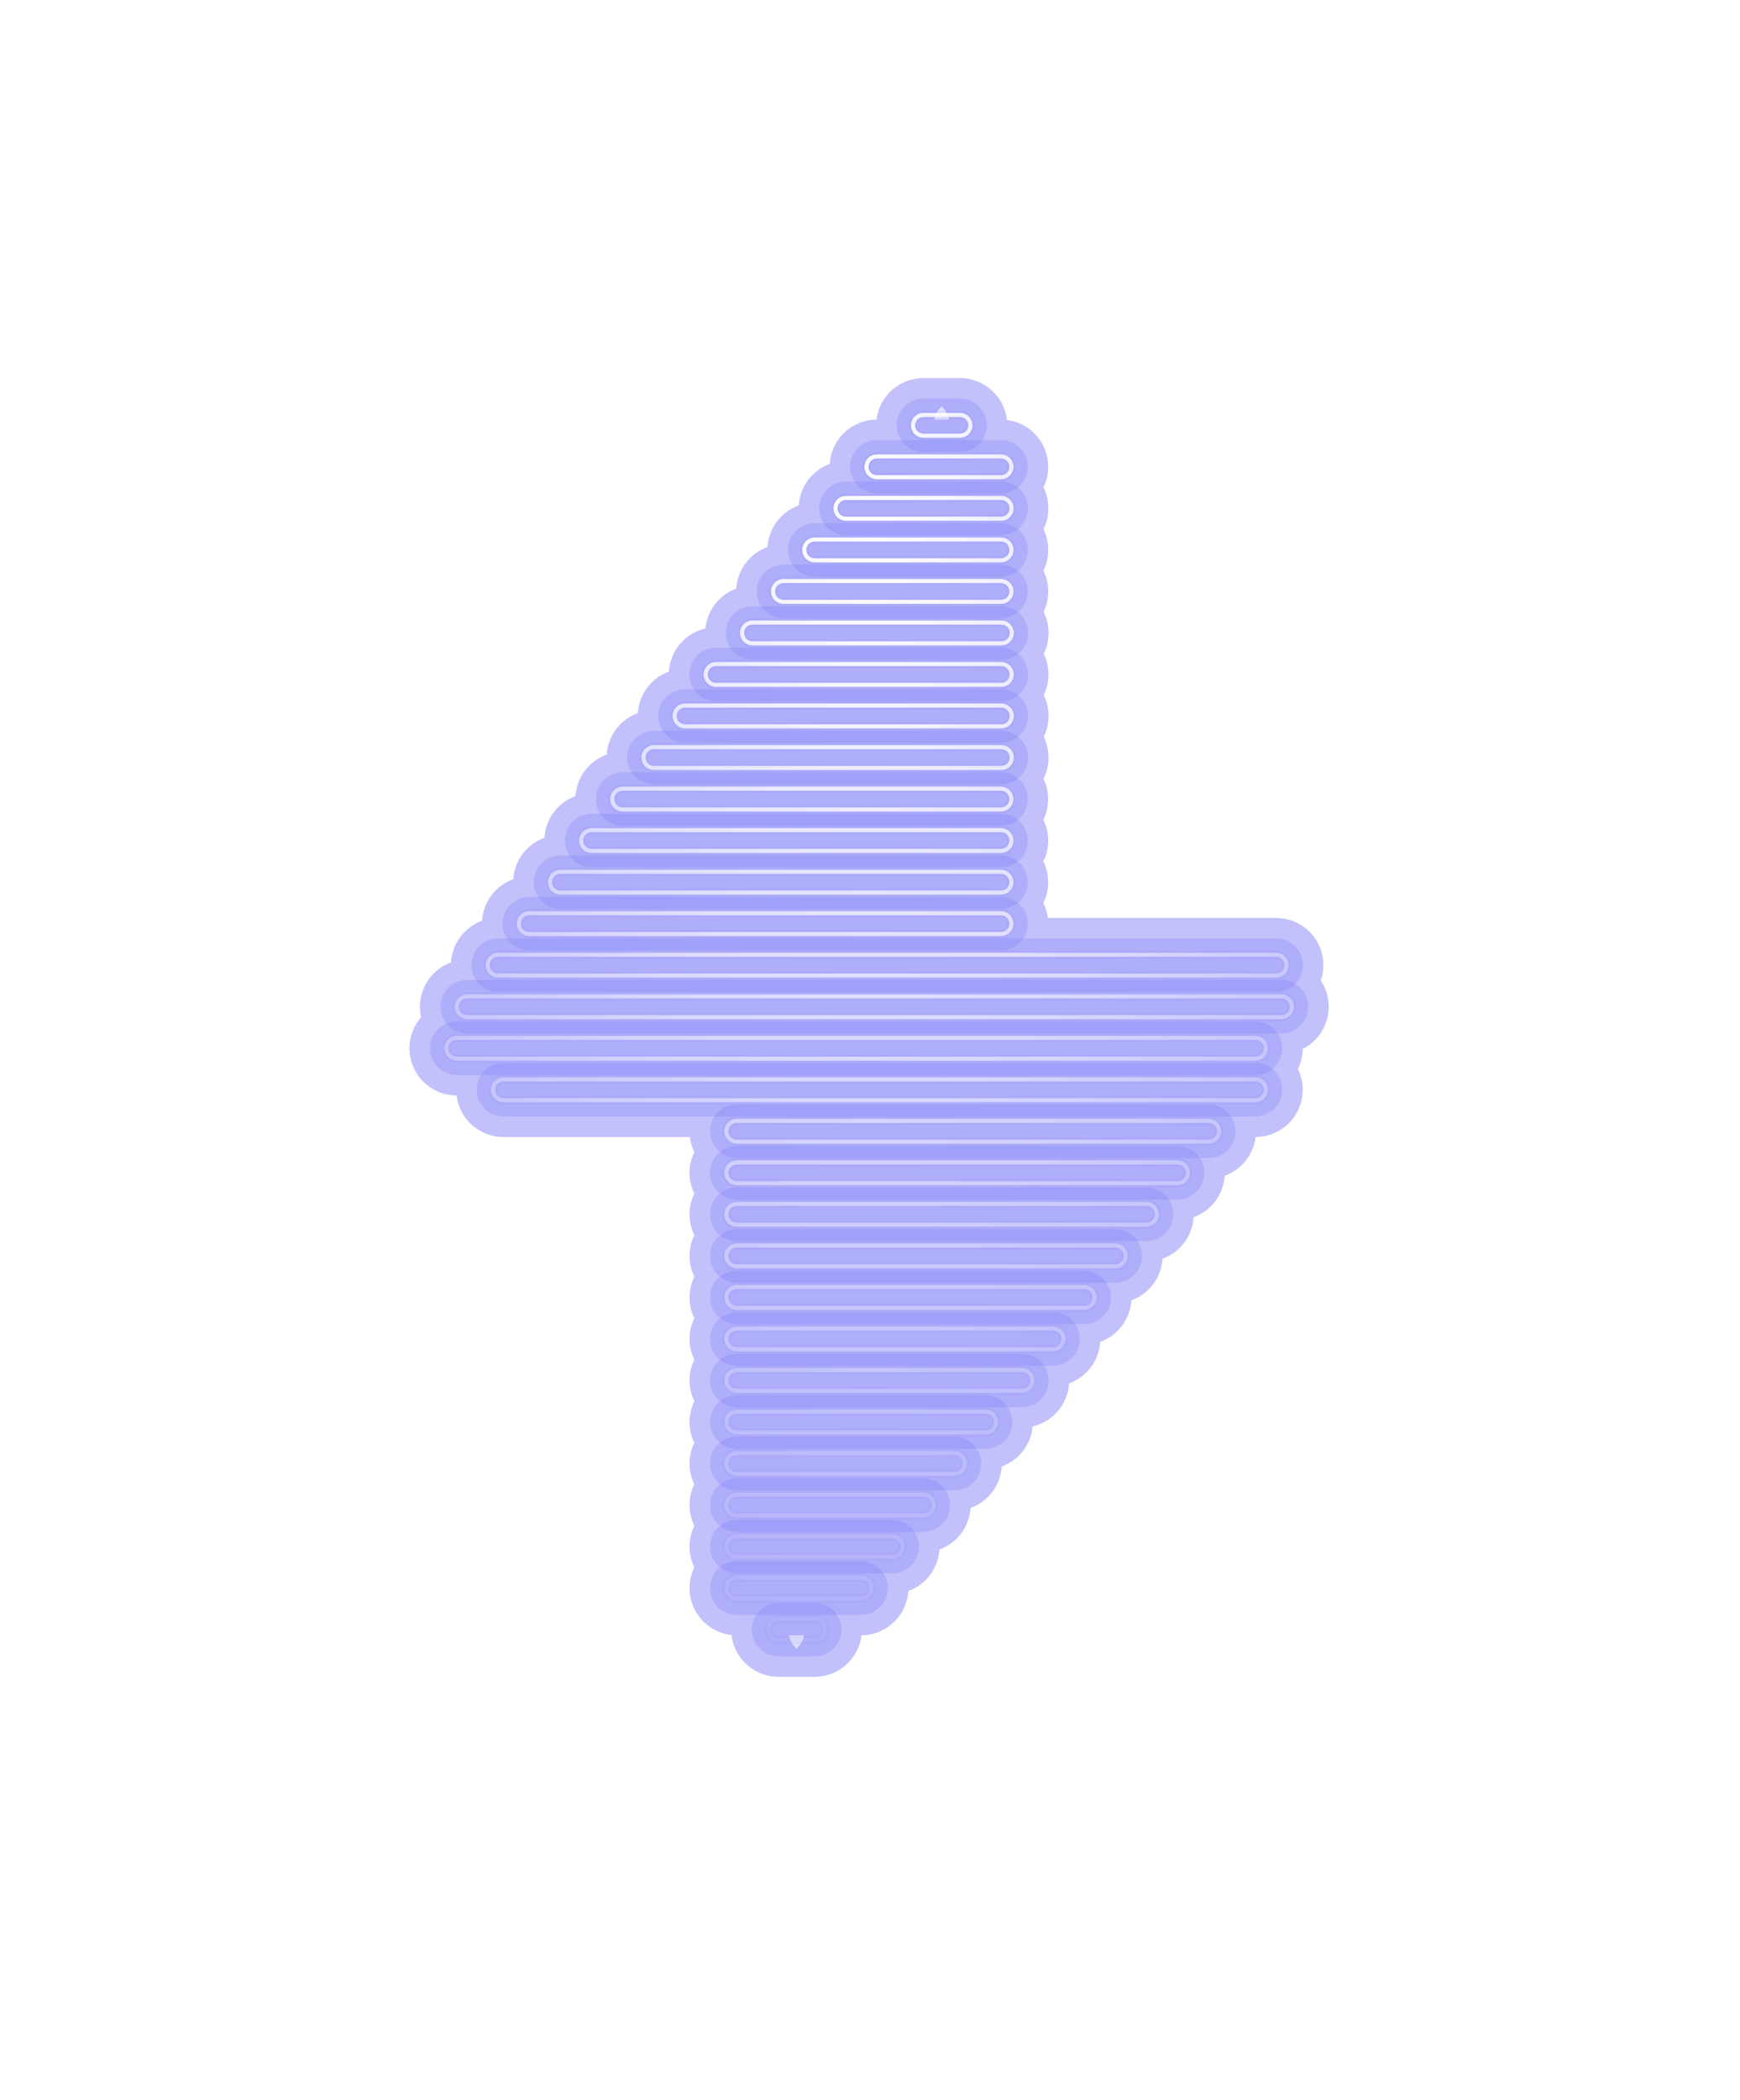 <svg width="165" height="199" viewBox="0 0 165 199" fill="none" xmlns="http://www.w3.org/2000/svg">
<g clip-path="url(#clip0_21_454)">
<g opacity="0.4" filter="url(#filter0_f_21_454)">
<path d="M86.578 40.301C86.578 40.04 86.682 39.789 86.866 39.605C87.051 39.421 87.301 39.317 87.562 39.317H91.005C91.137 39.313 91.268 39.336 91.39 39.384C91.513 39.431 91.625 39.503 91.719 39.595C91.813 39.687 91.888 39.796 91.939 39.918C91.991 40.039 92.017 40.169 92.017 40.301C92.017 40.432 91.991 40.562 91.939 40.684C91.888 40.805 91.813 40.914 91.719 41.006C91.625 41.098 91.513 41.17 91.39 41.218C91.268 41.265 91.137 41.288 91.005 41.284H87.562C87.301 41.284 87.051 41.181 86.866 40.996C86.682 40.812 86.578 40.562 86.578 40.301V40.301Z" stroke="url(#paint0_linear_21_454)" stroke-width="6.988"/>
<path d="M78.239 154.413C78.239 154.957 77.799 155.398 77.255 155.398H73.812C73.551 155.398 73.301 155.294 73.116 155.109C72.932 154.925 72.828 154.675 72.828 154.414C72.828 154.153 72.932 153.902 73.116 153.718C73.301 153.533 73.551 153.43 73.812 153.43H77.255C77.799 153.43 78.239 153.87 78.239 154.413Z" stroke="url(#paint1_linear_21_454)" stroke-width="6.988"/>
<path d="M82.164 44.234C82.164 43.973 82.268 43.723 82.452 43.538C82.637 43.354 82.887 43.25 83.148 43.25H94.954C95.21 43.257 95.453 43.364 95.632 43.548C95.81 43.731 95.91 43.978 95.91 44.234C95.91 44.49 95.81 44.736 95.632 44.92C95.453 45.104 95.21 45.21 94.954 45.218H83.148C82.887 45.218 82.637 45.114 82.452 44.929C82.268 44.745 82.164 44.495 82.164 44.234V44.234Z" stroke="url(#paint2_linear_21_454)" stroke-width="6.988"/>
<path d="M82.648 150.484C82.648 151.027 82.208 151.468 81.664 151.468H69.859C69.598 151.468 69.348 151.364 69.163 151.179C68.979 150.995 68.875 150.745 68.875 150.484C68.875 150.223 68.979 149.973 69.163 149.788C69.348 149.604 69.598 149.5 69.859 149.5H81.664C82.208 149.5 82.648 149.941 82.648 150.484V150.484Z" stroke="url(#paint3_linear_21_454)" stroke-width="6.988"/>
<path d="M79.227 48.167C79.227 47.907 79.33 47.656 79.515 47.472C79.699 47.287 79.95 47.184 80.21 47.184H94.968C95.224 47.191 95.467 47.298 95.645 47.481C95.824 47.665 95.924 47.911 95.924 48.167C95.924 48.424 95.824 48.67 95.645 48.853C95.467 49.037 95.224 49.144 94.968 49.151H80.21C79.949 49.151 79.699 49.047 79.515 48.863C79.33 48.678 79.227 48.428 79.227 48.167V48.167Z" stroke="url(#paint4_linear_21_454)" stroke-width="6.988"/>
<path d="M85.599 146.55C85.599 147.094 85.159 147.534 84.616 147.534H69.859C69.598 147.534 69.348 147.43 69.163 147.246C68.979 147.061 68.875 146.811 68.875 146.55C68.875 146.289 68.979 146.039 69.163 145.855C69.348 145.67 69.598 145.566 69.859 145.566H84.616C85.159 145.566 85.599 146.007 85.599 146.55Z" stroke="url(#paint5_linear_21_454)" stroke-width="6.988"/>
<path d="M76.266 52.109C76.266 51.848 76.369 51.598 76.554 51.413C76.738 51.229 76.989 51.125 77.249 51.125H94.958C95.214 51.132 95.457 51.239 95.636 51.423C95.815 51.606 95.915 51.853 95.915 52.109C95.915 52.365 95.815 52.611 95.636 52.795C95.457 52.979 95.214 53.085 94.958 53.093H77.249C76.989 53.093 76.738 52.989 76.554 52.804C76.369 52.62 76.266 52.37 76.266 52.109V52.109Z" stroke="url(#paint6_linear_21_454)" stroke-width="6.988"/>
<path d="M88.551 142.617C88.551 143.16 88.111 143.6 87.567 143.6H69.859C69.598 143.6 69.348 143.497 69.163 143.312C68.979 143.128 68.875 142.878 68.875 142.617C68.875 142.356 68.979 142.105 69.163 141.921C69.348 141.736 69.598 141.633 69.859 141.633H87.567C88.111 141.633 88.551 142.073 88.551 142.617Z" stroke="url(#paint7_linear_21_454)" stroke-width="6.988"/>
<path d="M73.305 56.043C73.305 55.499 73.745 55.059 74.288 55.059H94.948C95.206 55.064 95.451 55.17 95.632 55.354C95.812 55.538 95.913 55.785 95.913 56.043C95.913 56.3 95.812 56.548 95.632 56.731C95.451 56.916 95.206 57.021 94.948 57.027H74.288C74.028 57.027 73.777 56.923 73.593 56.738C73.408 56.554 73.305 56.304 73.305 56.043V56.043Z" stroke="url(#paint8_linear_21_454)" stroke-width="6.988"/>
<path d="M91.502 138.683C91.502 139.227 91.062 139.667 90.518 139.667H69.859C69.598 139.667 69.348 139.563 69.163 139.379C68.979 139.194 68.875 138.944 68.875 138.683C68.875 138.422 68.979 138.172 69.163 137.987C69.348 137.803 69.598 137.699 69.859 137.699H90.518C91.062 137.699 91.502 138.14 91.502 138.683Z" stroke="url(#paint9_linear_21_454)" stroke-width="6.988"/>
<path d="M70.367 59.976C70.367 59.432 70.807 58.992 71.351 58.992H94.962C95.223 58.992 95.473 59.096 95.658 59.28C95.842 59.465 95.946 59.715 95.946 59.976C95.946 60.237 95.842 60.487 95.658 60.672C95.473 60.856 95.223 60.96 94.962 60.96H71.351C71.09 60.96 70.84 60.856 70.655 60.672C70.471 60.487 70.367 60.237 70.367 59.976V59.976Z" stroke="url(#paint10_linear_21_454)" stroke-width="6.988"/>
<path d="M94.454 134.749C94.454 135.01 94.35 135.26 94.166 135.445C93.981 135.629 93.731 135.733 93.47 135.733H69.859C69.598 135.733 69.348 135.63 69.163 135.445C68.979 135.261 68.875 135.01 68.875 134.749C68.875 134.488 68.979 134.238 69.163 134.054C69.348 133.869 69.598 133.766 69.859 133.766H93.47C93.731 133.766 93.981 133.869 94.166 134.054C94.35 134.238 94.454 134.488 94.454 134.749V134.749Z" stroke="url(#paint11_linear_21_454)" stroke-width="6.988"/>
<path d="M66.914 63.91C66.914 63.366 67.354 62.926 67.898 62.926H94.952C95.213 62.926 95.464 63.029 95.648 63.214C95.833 63.398 95.936 63.649 95.936 63.91C95.936 64.171 95.833 64.421 95.648 64.605C95.464 64.79 95.213 64.893 94.952 64.893H67.898C67.637 64.893 67.387 64.79 67.202 64.605C67.018 64.421 66.914 64.171 66.914 63.91V63.91Z" stroke="url(#paint12_linear_21_454)" stroke-width="6.988"/>
<path d="M97.897 130.808C97.897 131.069 97.793 131.319 97.609 131.504C97.424 131.688 97.174 131.792 96.913 131.792H69.859C69.598 131.792 69.348 131.688 69.163 131.504C68.979 131.319 68.875 131.069 68.875 130.808C68.875 130.547 68.979 130.297 69.163 130.112C69.348 129.928 69.598 129.824 69.859 129.824H96.913C97.174 129.824 97.424 129.928 97.609 130.112C97.793 130.297 97.897 130.547 97.897 130.808V130.808Z" stroke="url(#paint13_linear_21_454)" stroke-width="6.988"/>
<path d="M63.969 67.843C63.969 67.3 64.409 66.859 64.953 66.859H94.959C95.219 66.859 95.47 66.963 95.654 67.147C95.839 67.332 95.942 67.582 95.942 67.843C95.942 68.104 95.839 68.354 95.654 68.539C95.47 68.723 95.219 68.827 94.959 68.827H64.953C64.692 68.827 64.441 68.723 64.257 68.539C64.072 68.354 63.969 68.104 63.969 67.843V67.843Z" stroke="url(#paint14_linear_21_454)" stroke-width="6.988"/>
<path d="M100.849 126.874C100.848 127.135 100.745 127.385 100.56 127.57C100.376 127.754 100.126 127.858 99.865 127.858H69.859C69.598 127.858 69.348 127.755 69.163 127.57C68.979 127.386 68.875 127.135 68.875 126.874C68.875 126.613 68.979 126.363 69.163 126.179C69.348 125.994 69.598 125.891 69.859 125.891H99.865C100.126 125.891 100.376 125.994 100.56 126.179C100.745 126.363 100.849 126.613 100.849 126.874Z" stroke="url(#paint15_linear_21_454)" stroke-width="6.988"/>
<path d="M61.016 71.785C61.016 71.241 61.456 70.801 61.999 70.801H94.957C95.218 70.801 95.468 70.904 95.652 71.089C95.837 71.273 95.941 71.524 95.941 71.785C95.941 72.046 95.837 72.296 95.652 72.48C95.468 72.665 95.218 72.768 94.957 72.768H61.999C61.739 72.768 61.488 72.665 61.304 72.48C61.119 72.296 61.016 72.046 61.016 71.785V71.785Z" stroke="url(#paint16_linear_21_454)" stroke-width="6.988"/>
<path d="M103.8 122.941C103.8 123.202 103.696 123.452 103.512 123.637C103.327 123.821 103.077 123.925 102.816 123.925H69.859C69.598 123.925 69.348 123.821 69.163 123.637C68.979 123.452 68.875 123.202 68.875 122.941C68.875 122.68 68.979 122.43 69.163 122.245C69.348 122.061 69.598 121.957 69.859 121.957H102.816C103.077 121.957 103.327 122.061 103.512 122.245C103.696 122.43 103.8 122.68 103.8 122.941V122.941Z" stroke="url(#paint17_linear_21_454)" stroke-width="6.988"/>
<path d="M58.055 75.718C58.055 75.457 58.158 75.207 58.343 75.022C58.528 74.838 58.778 74.734 59.039 74.734H94.948C95.204 74.742 95.447 74.848 95.626 75.032C95.804 75.216 95.904 75.462 95.904 75.718C95.904 75.974 95.804 76.221 95.626 76.404C95.447 76.588 95.204 76.695 94.948 76.702H59.039C58.91 76.702 58.782 76.677 58.662 76.627C58.543 76.578 58.434 76.505 58.343 76.414C58.252 76.323 58.179 76.214 58.13 76.095C58.08 75.975 58.055 75.847 58.055 75.718V75.718Z" stroke="url(#paint18_linear_21_454)" stroke-width="6.988"/>
<path d="M106.751 119.007C106.751 119.551 106.311 119.991 105.767 119.991H69.859C69.598 119.991 69.348 119.887 69.163 119.703C68.979 119.518 68.875 119.268 68.875 119.007C68.875 118.746 68.979 118.496 69.163 118.312C69.348 118.127 69.598 118.023 69.859 118.023H105.767C106.028 118.024 106.278 118.127 106.463 118.312C106.647 118.496 106.751 118.746 106.751 119.007V119.007Z" stroke="url(#paint19_linear_21_454)" stroke-width="6.988"/>
<path d="M55.109 79.648C55.109 79.387 55.213 79.137 55.398 78.952C55.582 78.768 55.832 78.664 56.093 78.664H94.954C95.21 78.671 95.453 78.778 95.632 78.962C95.81 79.145 95.91 79.392 95.91 79.648C95.91 79.904 95.81 80.15 95.632 80.334C95.453 80.518 95.21 80.624 94.954 80.632H56.093C55.832 80.632 55.582 80.528 55.398 80.344C55.213 80.159 55.109 79.909 55.109 79.648V79.648Z" stroke="url(#paint20_linear_21_454)" stroke-width="6.988"/>
<path d="M109.703 115.066C109.703 115.609 109.262 116.05 108.719 116.05H69.859C69.598 116.05 69.348 115.946 69.163 115.761C68.979 115.577 68.875 115.327 68.875 115.066C68.875 114.805 68.979 114.555 69.163 114.37C69.348 114.186 69.598 114.082 69.859 114.082H108.719C109.262 114.082 109.703 114.523 109.703 115.066Z" stroke="url(#paint21_linear_21_454)" stroke-width="6.988"/>
<path d="M52.156 83.593C52.156 83.332 52.26 83.082 52.444 82.898C52.629 82.713 52.879 82.609 53.14 82.609H94.952C95.208 82.617 95.451 82.723 95.63 82.907C95.808 83.091 95.908 83.337 95.908 83.593C95.908 83.849 95.808 84.096 95.63 84.279C95.451 84.463 95.208 84.57 94.952 84.577H53.14C52.879 84.577 52.629 84.473 52.444 84.289C52.26 84.104 52.156 83.854 52.156 83.593V83.593Z" stroke="url(#paint22_linear_21_454)" stroke-width="6.988"/>
<path d="M112.654 111.132C112.654 111.676 112.214 112.116 111.67 112.116H69.859C69.598 112.116 69.348 112.012 69.163 111.828C68.979 111.643 68.875 111.393 68.875 111.132C68.875 110.871 68.979 110.621 69.163 110.437C69.348 110.252 69.598 110.148 69.859 110.148H111.67C112.214 110.148 112.654 110.589 112.654 111.132Z" stroke="url(#paint23_linear_21_454)" stroke-width="6.988"/>
<path d="M49.195 87.523C49.195 87.262 49.299 87.012 49.484 86.827C49.668 86.643 49.918 86.539 50.179 86.539H94.942C95.2 86.544 95.445 86.65 95.626 86.834C95.806 87.018 95.907 87.265 95.907 87.523C95.907 87.781 95.806 88.028 95.626 88.212C95.445 88.396 95.2 88.502 94.942 88.507H50.179C49.918 88.507 49.668 88.403 49.483 88.219C49.299 88.034 49.195 87.784 49.195 87.523Z" stroke="url(#paint24_linear_21_454)" stroke-width="6.988"/>
<path d="M115.605 107.199C115.605 107.742 115.165 108.182 114.622 108.182H69.859C69.73 108.182 69.602 108.157 69.482 108.108C69.363 108.058 69.254 107.986 69.163 107.894C69.072 107.803 68.999 107.694 68.95 107.575C68.9 107.456 68.875 107.328 68.875 107.199C68.875 107.069 68.9 106.942 68.95 106.822C68.999 106.703 69.072 106.594 69.163 106.503C69.254 106.412 69.363 106.339 69.482 106.29C69.602 106.24 69.73 106.215 69.859 106.215H114.622C115.165 106.215 115.605 106.655 115.605 107.199V107.199Z" stroke="url(#paint25_linear_21_454)" stroke-width="6.988"/>
<path d="M46.25 91.456C46.25 90.913 46.691 90.473 47.234 90.473H121.019C121.28 90.473 121.53 90.576 121.714 90.761C121.899 90.945 122.002 91.195 122.002 91.456C122.002 91.717 121.899 91.968 121.714 92.152C121.53 92.337 121.28 92.44 121.019 92.44H47.234C46.973 92.44 46.723 92.336 46.538 92.152C46.354 91.968 46.25 91.717 46.25 91.456V91.456Z" stroke="url(#paint26_linear_21_454)" stroke-width="6.988"/>
<path d="M43.312 95.398C43.312 94.854 43.753 94.414 44.296 94.414H121.524C121.785 94.414 122.036 94.518 122.22 94.702C122.405 94.887 122.508 95.137 122.508 95.398C122.508 95.659 122.405 95.909 122.22 96.094C122.036 96.278 121.785 96.382 121.524 96.382H44.296C44.035 96.382 43.785 96.278 43.601 96.093C43.416 95.909 43.313 95.659 43.312 95.398V95.398Z" stroke="url(#paint27_linear_21_454)" stroke-width="6.988"/>
<path d="M42.32 99.331C42.32 98.788 42.761 98.348 43.304 98.348H119.057C119.317 98.348 119.568 98.451 119.752 98.636C119.937 98.82 120.04 99.07 120.04 99.331C120.04 99.592 119.937 99.843 119.752 100.027C119.568 100.212 119.317 100.315 119.057 100.315H43.304C43.043 100.315 42.793 100.211 42.609 100.027C42.424 99.843 42.32 99.592 42.32 99.331V99.331Z" stroke="url(#paint28_linear_21_454)" stroke-width="6.988"/>
<path d="M46.75 103.265C46.75 102.722 47.191 102.281 47.734 102.281H119.059C119.32 102.281 119.57 102.385 119.755 102.569C119.939 102.754 120.043 103.004 120.043 103.265C120.043 103.526 119.939 103.776 119.755 103.961C119.57 104.145 119.32 104.249 119.059 104.249H47.734C47.473 104.249 47.223 104.145 47.038 103.961C46.854 103.776 46.75 103.526 46.75 103.265V103.265Z" stroke="url(#paint29_linear_21_454)" stroke-width="6.988"/>
</g>
<g opacity="0.4">
<path d="M86.578 40.301C86.578 40.04 86.682 39.789 86.866 39.605C87.051 39.421 87.301 39.317 87.562 39.317H91.005C91.137 39.313 91.268 39.336 91.39 39.384C91.513 39.431 91.625 39.503 91.719 39.595C91.813 39.687 91.888 39.796 91.939 39.918C91.991 40.039 92.017 40.169 92.017 40.301C92.017 40.432 91.991 40.562 91.939 40.684C91.888 40.805 91.813 40.914 91.719 41.006C91.625 41.098 91.513 41.17 91.39 41.218C91.268 41.265 91.137 41.288 91.005 41.284H87.562C87.301 41.284 87.051 41.181 86.866 40.996C86.682 40.812 86.578 40.562 86.578 40.301V40.301Z" stroke="url(#paint30_linear_21_454)" stroke-opacity="0.2" stroke-width="0.776"/>
<path d="M78.239 154.413C78.239 154.957 77.799 155.398 77.255 155.398H73.812C73.551 155.398 73.301 155.294 73.116 155.109C72.932 154.925 72.828 154.675 72.828 154.414C72.828 154.153 72.932 153.902 73.116 153.718C73.301 153.533 73.551 153.43 73.812 153.43H77.255C77.799 153.43 78.239 153.87 78.239 154.413Z" stroke="url(#paint31_linear_21_454)" stroke-opacity="0.2" stroke-width="0.776"/>
<path d="M82.164 44.234C82.164 43.973 82.268 43.723 82.452 43.538C82.637 43.354 82.887 43.25 83.148 43.25H94.954C95.21 43.257 95.453 43.364 95.632 43.548C95.81 43.731 95.91 43.978 95.91 44.234C95.91 44.49 95.81 44.736 95.632 44.92C95.453 45.104 95.21 45.21 94.954 45.218H83.148C82.887 45.218 82.637 45.114 82.452 44.929C82.268 44.745 82.164 44.495 82.164 44.234V44.234Z" stroke="url(#paint32_linear_21_454)" stroke-opacity="0.2" stroke-width="0.776"/>
<path d="M82.648 150.484C82.648 151.027 82.208 151.468 81.664 151.468H69.859C69.598 151.468 69.348 151.364 69.163 151.179C68.979 150.995 68.875 150.745 68.875 150.484C68.875 150.223 68.979 149.973 69.163 149.788C69.348 149.604 69.598 149.5 69.859 149.5H81.664C82.208 149.5 82.648 149.941 82.648 150.484V150.484Z" stroke="url(#paint33_linear_21_454)" stroke-opacity="0.2" stroke-width="0.776"/>
<path d="M79.227 48.167C79.227 47.907 79.33 47.656 79.515 47.472C79.699 47.287 79.95 47.184 80.21 47.184H94.968C95.224 47.191 95.467 47.298 95.645 47.481C95.824 47.665 95.924 47.911 95.924 48.167C95.924 48.424 95.824 48.67 95.645 48.853C95.467 49.037 95.224 49.144 94.968 49.151H80.21C79.949 49.151 79.699 49.047 79.515 48.863C79.33 48.678 79.227 48.428 79.227 48.167V48.167Z" stroke="url(#paint34_linear_21_454)" stroke-opacity="0.2" stroke-width="0.776"/>
<path d="M85.599 146.55C85.599 147.094 85.159 147.534 84.616 147.534H69.859C69.598 147.534 69.348 147.43 69.163 147.246C68.979 147.061 68.875 146.811 68.875 146.55C68.875 146.289 68.979 146.039 69.163 145.855C69.348 145.67 69.598 145.566 69.859 145.566H84.616C85.159 145.566 85.599 146.007 85.599 146.55Z" stroke="url(#paint35_linear_21_454)" stroke-opacity="0.2" stroke-width="0.776"/>
<path d="M76.266 52.109C76.266 51.848 76.369 51.598 76.554 51.413C76.738 51.229 76.989 51.125 77.249 51.125H94.958C95.214 51.132 95.457 51.239 95.636 51.423C95.815 51.606 95.915 51.853 95.915 52.109C95.915 52.365 95.815 52.611 95.636 52.795C95.457 52.979 95.214 53.085 94.958 53.093H77.249C76.989 53.093 76.738 52.989 76.554 52.804C76.369 52.62 76.266 52.37 76.266 52.109V52.109Z" stroke="url(#paint36_linear_21_454)" stroke-opacity="0.2" stroke-width="0.776"/>
<path d="M88.551 142.617C88.551 143.16 88.111 143.6 87.567 143.6H69.859C69.598 143.6 69.348 143.497 69.163 143.312C68.979 143.128 68.875 142.878 68.875 142.617C68.875 142.356 68.979 142.105 69.163 141.921C69.348 141.736 69.598 141.633 69.859 141.633H87.567C88.111 141.633 88.551 142.073 88.551 142.617Z" stroke="url(#paint37_linear_21_454)" stroke-opacity="0.2" stroke-width="0.776"/>
<path d="M73.305 56.043C73.305 55.499 73.745 55.059 74.288 55.059H94.948C95.206 55.064 95.451 55.17 95.632 55.354C95.812 55.538 95.913 55.785 95.913 56.043C95.913 56.3 95.812 56.548 95.632 56.731C95.451 56.916 95.206 57.021 94.948 57.027H74.288C74.028 57.027 73.777 56.923 73.593 56.738C73.408 56.554 73.305 56.304 73.305 56.043V56.043Z" stroke="url(#paint38_linear_21_454)" stroke-opacity="0.2" stroke-width="0.776"/>
<path d="M91.502 138.683C91.502 139.227 91.062 139.667 90.518 139.667H69.859C69.598 139.667 69.348 139.563 69.163 139.379C68.979 139.194 68.875 138.944 68.875 138.683C68.875 138.422 68.979 138.172 69.163 137.987C69.348 137.803 69.598 137.699 69.859 137.699H90.518C91.062 137.699 91.502 138.14 91.502 138.683Z" stroke="url(#paint39_linear_21_454)" stroke-opacity="0.2" stroke-width="0.776"/>
<path d="M70.367 59.976C70.367 59.432 70.807 58.992 71.351 58.992H94.962C95.223 58.992 95.473 59.096 95.658 59.28C95.842 59.465 95.946 59.715 95.946 59.976C95.946 60.237 95.842 60.487 95.658 60.672C95.473 60.856 95.223 60.96 94.962 60.96H71.351C71.09 60.96 70.84 60.856 70.655 60.672C70.471 60.487 70.367 60.237 70.367 59.976V59.976Z" stroke="url(#paint40_linear_21_454)" stroke-opacity="0.2" stroke-width="0.776"/>
<path d="M94.454 134.749C94.454 135.01 94.35 135.26 94.166 135.445C93.981 135.629 93.731 135.733 93.47 135.733H69.859C69.598 135.733 69.348 135.63 69.163 135.445C68.979 135.261 68.875 135.01 68.875 134.749C68.875 134.488 68.979 134.238 69.163 134.054C69.348 133.869 69.598 133.766 69.859 133.766H93.47C93.731 133.766 93.981 133.869 94.166 134.054C94.35 134.238 94.454 134.488 94.454 134.749V134.749Z" stroke="url(#paint41_linear_21_454)" stroke-opacity="0.2" stroke-width="0.776"/>
<path d="M66.914 63.91C66.914 63.366 67.354 62.926 67.898 62.926H94.952C95.213 62.926 95.464 63.029 95.648 63.214C95.833 63.398 95.936 63.649 95.936 63.91C95.936 64.171 95.833 64.421 95.648 64.605C95.464 64.79 95.213 64.893 94.952 64.893H67.898C67.637 64.893 67.387 64.79 67.202 64.605C67.018 64.421 66.914 64.171 66.914 63.91V63.91Z" stroke="url(#paint42_linear_21_454)" stroke-opacity="0.2" stroke-width="0.776"/>
<path d="M97.897 130.808C97.897 131.069 97.793 131.319 97.609 131.504C97.424 131.688 97.174 131.792 96.913 131.792H69.859C69.598 131.792 69.348 131.688 69.163 131.504C68.979 131.319 68.875 131.069 68.875 130.808C68.875 130.547 68.979 130.297 69.163 130.112C69.348 129.928 69.598 129.824 69.859 129.824H96.913C97.174 129.824 97.424 129.928 97.609 130.112C97.793 130.297 97.897 130.547 97.897 130.808V130.808Z" stroke="url(#paint43_linear_21_454)" stroke-opacity="0.2" stroke-width="0.776"/>
<path d="M63.969 67.843C63.969 67.3 64.409 66.859 64.953 66.859H94.959C95.219 66.859 95.47 66.963 95.654 67.147C95.839 67.332 95.942 67.582 95.942 67.843C95.942 68.104 95.839 68.354 95.654 68.539C95.47 68.723 95.219 68.827 94.959 68.827H64.953C64.692 68.827 64.441 68.723 64.257 68.539C64.072 68.354 63.969 68.104 63.969 67.843V67.843Z" stroke="url(#paint44_linear_21_454)" stroke-opacity="0.2" stroke-width="0.776"/>
<path d="M100.849 126.874C100.848 127.135 100.745 127.385 100.56 127.57C100.376 127.754 100.126 127.858 99.865 127.858H69.859C69.598 127.858 69.348 127.755 69.163 127.57C68.979 127.386 68.875 127.135 68.875 126.874C68.875 126.613 68.979 126.363 69.163 126.179C69.348 125.994 69.598 125.891 69.859 125.891H99.865C100.126 125.891 100.376 125.994 100.56 126.179C100.745 126.363 100.849 126.613 100.849 126.874Z" stroke="url(#paint45_linear_21_454)" stroke-opacity="0.2" stroke-width="0.776"/>
<path d="M61.016 71.785C61.016 71.241 61.456 70.801 61.999 70.801H94.957C95.218 70.801 95.468 70.904 95.652 71.089C95.837 71.273 95.941 71.524 95.941 71.785C95.941 72.046 95.837 72.296 95.652 72.48C95.468 72.665 95.218 72.768 94.957 72.768H61.999C61.739 72.768 61.488 72.665 61.304 72.48C61.119 72.296 61.016 72.046 61.016 71.785V71.785Z" stroke="url(#paint46_linear_21_454)" stroke-opacity="0.2" stroke-width="0.776"/>
<path d="M103.8 122.941C103.8 123.202 103.696 123.452 103.512 123.637C103.327 123.821 103.077 123.925 102.816 123.925H69.859C69.598 123.925 69.348 123.821 69.163 123.637C68.979 123.452 68.875 123.202 68.875 122.941C68.875 122.68 68.979 122.43 69.163 122.245C69.348 122.061 69.598 121.957 69.859 121.957H102.816C103.077 121.957 103.327 122.061 103.512 122.245C103.696 122.43 103.8 122.68 103.8 122.941V122.941Z" stroke="url(#paint47_linear_21_454)" stroke-opacity="0.2" stroke-width="0.776"/>
<path d="M58.055 75.718C58.055 75.457 58.158 75.207 58.343 75.022C58.528 74.838 58.778 74.734 59.039 74.734H94.948C95.204 74.742 95.447 74.848 95.626 75.032C95.804 75.216 95.904 75.462 95.904 75.718C95.904 75.974 95.804 76.221 95.626 76.404C95.447 76.588 95.204 76.695 94.948 76.702H59.039C58.91 76.702 58.782 76.677 58.662 76.627C58.543 76.578 58.434 76.505 58.343 76.414C58.252 76.323 58.179 76.214 58.13 76.095C58.08 75.975 58.055 75.847 58.055 75.718V75.718Z" stroke="url(#paint48_linear_21_454)" stroke-opacity="0.2" stroke-width="0.776"/>
<path d="M106.751 119.007C106.751 119.551 106.311 119.991 105.767 119.991H69.859C69.598 119.991 69.348 119.887 69.163 119.703C68.979 119.518 68.875 119.268 68.875 119.007C68.875 118.746 68.979 118.496 69.163 118.312C69.348 118.127 69.598 118.023 69.859 118.023H105.767C106.028 118.024 106.278 118.127 106.463 118.312C106.647 118.496 106.751 118.746 106.751 119.007V119.007Z" stroke="url(#paint49_linear_21_454)" stroke-opacity="0.2" stroke-width="0.776"/>
<path d="M55.109 79.648C55.109 79.387 55.213 79.137 55.398 78.952C55.582 78.768 55.832 78.664 56.093 78.664H94.954C95.21 78.671 95.453 78.778 95.632 78.962C95.81 79.145 95.91 79.392 95.91 79.648C95.91 79.904 95.81 80.15 95.632 80.334C95.453 80.518 95.21 80.624 94.954 80.632H56.093C55.832 80.632 55.582 80.528 55.398 80.344C55.213 80.159 55.109 79.909 55.109 79.648V79.648Z" stroke="url(#paint50_linear_21_454)" stroke-opacity="0.2" stroke-width="0.776"/>
<path d="M109.703 115.066C109.703 115.609 109.262 116.05 108.719 116.05H69.859C69.598 116.05 69.348 115.946 69.163 115.761C68.979 115.577 68.875 115.327 68.875 115.066C68.875 114.805 68.979 114.555 69.163 114.37C69.348 114.186 69.598 114.082 69.859 114.082H108.719C109.262 114.082 109.703 114.523 109.703 115.066Z" stroke="url(#paint51_linear_21_454)" stroke-opacity="0.2" stroke-width="0.776"/>
<path d="M52.156 83.593C52.156 83.332 52.26 83.082 52.444 82.898C52.629 82.713 52.879 82.609 53.14 82.609H94.952C95.208 82.617 95.451 82.723 95.63 82.907C95.808 83.091 95.908 83.337 95.908 83.593C95.908 83.849 95.808 84.096 95.63 84.279C95.451 84.463 95.208 84.57 94.952 84.577H53.14C52.879 84.577 52.629 84.473 52.444 84.289C52.26 84.104 52.156 83.854 52.156 83.593V83.593Z" stroke="url(#paint52_linear_21_454)" stroke-opacity="0.2" stroke-width="0.776"/>
<path d="M112.654 111.132C112.654 111.676 112.214 112.116 111.67 112.116H69.859C69.598 112.116 69.348 112.012 69.163 111.828C68.979 111.643 68.875 111.393 68.875 111.132C68.875 110.871 68.979 110.621 69.163 110.437C69.348 110.252 69.598 110.148 69.859 110.148H111.67C112.214 110.148 112.654 110.589 112.654 111.132Z" stroke="url(#paint53_linear_21_454)" stroke-opacity="0.2" stroke-width="0.776"/>
<path d="M49.195 87.523C49.195 87.262 49.299 87.012 49.484 86.827C49.668 86.643 49.918 86.539 50.179 86.539H94.942C95.2 86.544 95.445 86.65 95.626 86.834C95.806 87.018 95.907 87.265 95.907 87.523C95.907 87.781 95.806 88.028 95.626 88.212C95.445 88.396 95.2 88.502 94.942 88.507H50.179C49.918 88.507 49.668 88.403 49.483 88.219C49.299 88.034 49.195 87.784 49.195 87.523Z" stroke="url(#paint54_linear_21_454)" stroke-opacity="0.2" stroke-width="0.776"/>
<path d="M115.605 107.199C115.605 107.742 115.165 108.182 114.622 108.182H69.859C69.73 108.182 69.602 108.157 69.482 108.108C69.363 108.058 69.254 107.986 69.163 107.894C69.072 107.803 68.999 107.694 68.95 107.575C68.9 107.456 68.875 107.328 68.875 107.199C68.875 107.069 68.9 106.942 68.95 106.822C68.999 106.703 69.072 106.594 69.163 106.503C69.254 106.412 69.363 106.339 69.482 106.29C69.602 106.24 69.73 106.215 69.859 106.215H114.622C115.165 106.215 115.605 106.655 115.605 107.199V107.199Z" stroke="url(#paint55_linear_21_454)" stroke-opacity="0.2" stroke-width="0.776"/>
<path d="M46.25 91.456C46.25 90.913 46.691 90.473 47.234 90.473H121.019C121.28 90.473 121.53 90.576 121.714 90.761C121.899 90.945 122.002 91.195 122.002 91.456C122.002 91.717 121.899 91.968 121.714 92.152C121.53 92.337 121.28 92.44 121.019 92.44H47.234C46.973 92.44 46.723 92.336 46.538 92.152C46.354 91.968 46.25 91.717 46.25 91.456V91.456Z" stroke="url(#paint56_linear_21_454)" stroke-opacity="0.2" stroke-width="0.776"/>
<path d="M43.312 95.398C43.312 94.854 43.753 94.414 44.296 94.414H121.524C121.785 94.414 122.036 94.518 122.22 94.702C122.405 94.887 122.508 95.137 122.508 95.398C122.508 95.659 122.405 95.909 122.22 96.094C122.036 96.278 121.785 96.382 121.524 96.382H44.296C44.035 96.382 43.785 96.278 43.601 96.093C43.416 95.909 43.313 95.659 43.312 95.398V95.398Z" stroke="url(#paint57_linear_21_454)" stroke-opacity="0.2" stroke-width="0.776"/>
<path d="M42.32 99.331C42.32 98.788 42.761 98.348 43.304 98.348H119.057C119.317 98.348 119.568 98.451 119.752 98.636C119.937 98.82 120.04 99.07 120.04 99.331C120.04 99.592 119.937 99.843 119.752 100.027C119.568 100.212 119.317 100.315 119.057 100.315H43.304C43.043 100.315 42.793 100.211 42.609 100.027C42.424 99.843 42.32 99.592 42.32 99.331V99.331Z" stroke="url(#paint58_linear_21_454)" stroke-opacity="0.2" stroke-width="0.776"/>
<path d="M46.75 103.265C46.75 102.722 47.191 102.281 47.734 102.281H119.059C119.32 102.281 119.57 102.385 119.755 102.569C119.939 102.754 120.043 103.004 120.043 103.265C120.043 103.526 119.939 103.776 119.755 103.961C119.57 104.145 119.32 104.249 119.059 104.249H47.734C47.473 104.249 47.223 104.145 47.038 103.961C46.854 103.776 46.75 103.526 46.75 103.265V103.265Z" stroke="url(#paint59_linear_21_454)" stroke-opacity="0.2" stroke-width="0.776"/>
</g>
<path d="M86.578 40.301C86.578 40.04 86.682 39.789 86.866 39.605C87.051 39.421 87.301 39.317 87.562 39.317H91.005C91.137 39.313 91.268 39.336 91.39 39.384C91.513 39.431 91.625 39.503 91.719 39.595C91.813 39.687 91.888 39.796 91.939 39.918C91.991 40.039 92.017 40.169 92.017 40.301C92.017 40.432 91.991 40.562 91.939 40.684C91.888 40.805 91.813 40.914 91.719 41.006C91.625 41.098 91.513 41.17 91.39 41.218C91.268 41.265 91.137 41.288 91.005 41.284H87.562C87.301 41.284 87.051 41.181 86.866 40.996C86.682 40.812 86.578 40.562 86.578 40.301V40.301Z" stroke="url(#paint60_linear_21_454)" stroke-opacity="0.2" stroke-width="3.106"/>
<path d="M78.239 154.413C78.239 154.957 77.799 155.398 77.255 155.398H73.812C73.551 155.398 73.301 155.294 73.116 155.109C72.932 154.925 72.828 154.675 72.828 154.414C72.828 154.153 72.932 153.902 73.116 153.718C73.301 153.533 73.551 153.43 73.812 153.43H77.255C77.799 153.43 78.239 153.87 78.239 154.413Z" stroke="url(#paint61_linear_21_454)" stroke-opacity="0.2" stroke-width="3.106"/>
<path d="M82.164 44.234C82.164 43.973 82.268 43.723 82.452 43.538C82.637 43.354 82.887 43.25 83.148 43.25H94.954C95.21 43.257 95.453 43.364 95.632 43.548C95.81 43.731 95.91 43.978 95.91 44.234C95.91 44.49 95.81 44.736 95.632 44.92C95.453 45.104 95.21 45.21 94.954 45.218H83.148C82.887 45.218 82.637 45.114 82.452 44.929C82.268 44.745 82.164 44.495 82.164 44.234V44.234Z" stroke="url(#paint62_linear_21_454)" stroke-opacity="0.2" stroke-width="3.106"/>
<path d="M82.648 150.484C82.648 151.027 82.208 151.468 81.664 151.468H69.859C69.598 151.468 69.348 151.364 69.163 151.179C68.979 150.995 68.875 150.745 68.875 150.484C68.875 150.223 68.979 149.973 69.163 149.788C69.348 149.604 69.598 149.5 69.859 149.5H81.664C82.208 149.5 82.648 149.941 82.648 150.484V150.484Z" stroke="url(#paint63_linear_21_454)" stroke-opacity="0.2" stroke-width="3.106"/>
<path d="M79.227 48.167C79.227 47.907 79.33 47.656 79.515 47.472C79.699 47.287 79.95 47.184 80.21 47.184H94.968C95.224 47.191 95.467 47.298 95.645 47.481C95.824 47.665 95.924 47.911 95.924 48.167C95.924 48.424 95.824 48.67 95.645 48.853C95.467 49.037 95.224 49.144 94.968 49.151H80.21C79.949 49.151 79.699 49.047 79.515 48.863C79.33 48.678 79.227 48.428 79.227 48.167V48.167Z" stroke="url(#paint64_linear_21_454)" stroke-opacity="0.2" stroke-width="3.106"/>
<path d="M85.599 146.55C85.599 147.094 85.159 147.534 84.616 147.534H69.859C69.598 147.534 69.348 147.43 69.163 147.246C68.979 147.061 68.875 146.811 68.875 146.55C68.875 146.289 68.979 146.039 69.163 145.855C69.348 145.67 69.598 145.566 69.859 145.566H84.616C85.159 145.566 85.599 146.007 85.599 146.55Z" stroke="url(#paint65_linear_21_454)" stroke-opacity="0.2" stroke-width="3.106"/>
<path d="M76.266 52.109C76.266 51.848 76.369 51.598 76.554 51.413C76.738 51.229 76.989 51.125 77.249 51.125H94.958C95.214 51.132 95.457 51.239 95.636 51.423C95.815 51.606 95.915 51.853 95.915 52.109C95.915 52.365 95.815 52.611 95.636 52.795C95.457 52.979 95.214 53.085 94.958 53.093H77.249C76.989 53.093 76.738 52.989 76.554 52.804C76.369 52.62 76.266 52.37 76.266 52.109V52.109Z" stroke="url(#paint66_linear_21_454)" stroke-opacity="0.2" stroke-width="3.106"/>
<path d="M88.551 142.617C88.551 143.16 88.111 143.6 87.567 143.6H69.859C69.598 143.6 69.348 143.497 69.163 143.312C68.979 143.128 68.875 142.878 68.875 142.617C68.875 142.356 68.979 142.105 69.163 141.921C69.348 141.736 69.598 141.633 69.859 141.633H87.567C88.111 141.633 88.551 142.073 88.551 142.617Z" stroke="url(#paint67_linear_21_454)" stroke-opacity="0.2" stroke-width="3.106"/>
<path d="M73.305 56.043C73.305 55.499 73.745 55.059 74.288 55.059H94.948C95.206 55.064 95.451 55.17 95.632 55.354C95.812 55.538 95.913 55.785 95.913 56.043C95.913 56.3 95.812 56.548 95.632 56.731C95.451 56.916 95.206 57.021 94.948 57.027H74.288C74.028 57.027 73.777 56.923 73.593 56.738C73.408 56.554 73.305 56.304 73.305 56.043V56.043Z" stroke="url(#paint68_linear_21_454)" stroke-opacity="0.2" stroke-width="3.106"/>
<path d="M91.502 138.683C91.502 139.227 91.062 139.667 90.518 139.667H69.859C69.598 139.667 69.348 139.563 69.163 139.379C68.979 139.194 68.875 138.944 68.875 138.683C68.875 138.422 68.979 138.172 69.163 137.987C69.348 137.803 69.598 137.699 69.859 137.699H90.518C91.062 137.699 91.502 138.14 91.502 138.683Z" stroke="url(#paint69_linear_21_454)" stroke-opacity="0.2" stroke-width="3.106"/>
<path d="M70.367 59.976C70.367 59.432 70.807 58.992 71.351 58.992H94.962C95.223 58.992 95.473 59.096 95.658 59.28C95.842 59.465 95.946 59.715 95.946 59.976C95.946 60.237 95.842 60.487 95.658 60.672C95.473 60.856 95.223 60.96 94.962 60.96H71.351C71.09 60.96 70.84 60.856 70.655 60.672C70.471 60.487 70.367 60.237 70.367 59.976V59.976Z" stroke="url(#paint70_linear_21_454)" stroke-opacity="0.2" stroke-width="3.106"/>
<path d="M94.454 134.749C94.454 135.01 94.35 135.26 94.166 135.445C93.981 135.629 93.731 135.733 93.47 135.733H69.859C69.598 135.733 69.348 135.63 69.163 135.445C68.979 135.261 68.875 135.01 68.875 134.749C68.875 134.488 68.979 134.238 69.163 134.054C69.348 133.869 69.598 133.766 69.859 133.766H93.47C93.731 133.766 93.981 133.869 94.166 134.054C94.35 134.238 94.454 134.488 94.454 134.749V134.749Z" stroke="url(#paint71_linear_21_454)" stroke-opacity="0.2" stroke-width="3.106"/>
<path d="M66.914 63.91C66.914 63.366 67.354 62.926 67.898 62.926H94.952C95.213 62.926 95.464 63.029 95.648 63.214C95.833 63.398 95.936 63.649 95.936 63.91C95.936 64.171 95.833 64.421 95.648 64.605C95.464 64.79 95.213 64.893 94.952 64.893H67.898C67.637 64.893 67.387 64.79 67.202 64.605C67.018 64.421 66.914 64.171 66.914 63.91V63.91Z" stroke="url(#paint72_linear_21_454)" stroke-opacity="0.2" stroke-width="3.106"/>
<path d="M97.897 130.808C97.897 131.069 97.793 131.319 97.609 131.504C97.424 131.688 97.174 131.792 96.913 131.792H69.859C69.598 131.792 69.348 131.688 69.163 131.504C68.979 131.319 68.875 131.069 68.875 130.808C68.875 130.547 68.979 130.297 69.163 130.112C69.348 129.928 69.598 129.824 69.859 129.824H96.913C97.174 129.824 97.424 129.928 97.609 130.112C97.793 130.297 97.897 130.547 97.897 130.808V130.808Z" stroke="url(#paint73_linear_21_454)" stroke-opacity="0.2" stroke-width="3.106"/>
<path d="M63.969 67.843C63.969 67.3 64.409 66.859 64.953 66.859H94.959C95.219 66.859 95.47 66.963 95.654 67.147C95.839 67.332 95.942 67.582 95.942 67.843C95.942 68.104 95.839 68.354 95.654 68.539C95.47 68.723 95.219 68.827 94.959 68.827H64.953C64.692 68.827 64.441 68.723 64.257 68.539C64.072 68.354 63.969 68.104 63.969 67.843V67.843Z" stroke="url(#paint74_linear_21_454)" stroke-opacity="0.2" stroke-width="3.106"/>
<path d="M100.849 126.874C100.848 127.135 100.745 127.385 100.56 127.57C100.376 127.754 100.126 127.858 99.865 127.858H69.859C69.598 127.858 69.348 127.755 69.163 127.57C68.979 127.386 68.875 127.135 68.875 126.874C68.875 126.613 68.979 126.363 69.163 126.179C69.348 125.994 69.598 125.891 69.859 125.891H99.865C100.126 125.891 100.376 125.994 100.56 126.179C100.745 126.363 100.849 126.613 100.849 126.874Z" stroke="url(#paint75_linear_21_454)" stroke-opacity="0.2" stroke-width="3.106"/>
<path d="M61.016 71.785C61.016 71.241 61.456 70.801 61.999 70.801H94.957C95.218 70.801 95.468 70.904 95.652 71.089C95.837 71.273 95.941 71.524 95.941 71.785C95.941 72.046 95.837 72.296 95.652 72.48C95.468 72.665 95.218 72.768 94.957 72.768H61.999C61.739 72.768 61.488 72.665 61.304 72.48C61.119 72.296 61.016 72.046 61.016 71.785V71.785Z" stroke="url(#paint76_linear_21_454)" stroke-opacity="0.2" stroke-width="3.106"/>
<path d="M103.8 122.941C103.8 123.202 103.696 123.452 103.512 123.637C103.327 123.821 103.077 123.925 102.816 123.925H69.859C69.598 123.925 69.348 123.821 69.163 123.637C68.979 123.452 68.875 123.202 68.875 122.941C68.875 122.68 68.979 122.43 69.163 122.245C69.348 122.061 69.598 121.957 69.859 121.957H102.816C103.077 121.957 103.327 122.061 103.512 122.245C103.696 122.43 103.8 122.68 103.8 122.941V122.941Z" stroke="url(#paint77_linear_21_454)" stroke-opacity="0.2" stroke-width="3.106"/>
<path d="M58.055 75.718C58.055 75.457 58.158 75.207 58.343 75.022C58.528 74.838 58.778 74.734 59.039 74.734H94.948C95.204 74.742 95.447 74.848 95.626 75.032C95.804 75.216 95.904 75.462 95.904 75.718C95.904 75.974 95.804 76.221 95.626 76.404C95.447 76.588 95.204 76.695 94.948 76.702H59.039C58.91 76.702 58.782 76.677 58.662 76.627C58.543 76.578 58.434 76.505 58.343 76.414C58.252 76.323 58.179 76.214 58.13 76.095C58.08 75.975 58.055 75.847 58.055 75.718V75.718Z" stroke="url(#paint78_linear_21_454)" stroke-opacity="0.2" stroke-width="3.106"/>
<path d="M106.751 119.007C106.751 119.551 106.311 119.991 105.767 119.991H69.859C69.598 119.991 69.348 119.887 69.163 119.703C68.979 119.518 68.875 119.268 68.875 119.007C68.875 118.746 68.979 118.496 69.163 118.312C69.348 118.127 69.598 118.023 69.859 118.023H105.767C106.028 118.024 106.278 118.127 106.463 118.312C106.647 118.496 106.751 118.746 106.751 119.007V119.007Z" stroke="url(#paint79_linear_21_454)" stroke-opacity="0.2" stroke-width="3.106"/>
<path d="M55.109 79.648C55.109 79.387 55.213 79.137 55.398 78.952C55.582 78.768 55.832 78.664 56.093 78.664H94.954C95.21 78.671 95.453 78.778 95.632 78.962C95.81 79.145 95.91 79.392 95.91 79.648C95.91 79.904 95.81 80.15 95.632 80.334C95.453 80.518 95.21 80.624 94.954 80.632H56.093C55.832 80.632 55.582 80.528 55.398 80.344C55.213 80.159 55.109 79.909 55.109 79.648V79.648Z" stroke="url(#paint80_linear_21_454)" stroke-opacity="0.2" stroke-width="3.106"/>
<path d="M109.703 115.066C109.703 115.609 109.262 116.05 108.719 116.05H69.859C69.598 116.05 69.348 115.946 69.163 115.761C68.979 115.577 68.875 115.327 68.875 115.066C68.875 114.805 68.979 114.555 69.163 114.37C69.348 114.186 69.598 114.082 69.859 114.082H108.719C109.262 114.082 109.703 114.523 109.703 115.066Z" stroke="url(#paint81_linear_21_454)" stroke-opacity="0.2" stroke-width="3.106"/>
<path d="M52.156 83.593C52.156 83.332 52.26 83.082 52.444 82.898C52.629 82.713 52.879 82.609 53.14 82.609H94.952C95.208 82.617 95.451 82.723 95.63 82.907C95.808 83.091 95.908 83.337 95.908 83.593C95.908 83.849 95.808 84.096 95.63 84.279C95.451 84.463 95.208 84.57 94.952 84.577H53.14C52.879 84.577 52.629 84.473 52.444 84.289C52.26 84.104 52.156 83.854 52.156 83.593V83.593Z" stroke="url(#paint82_linear_21_454)" stroke-opacity="0.2" stroke-width="3.106"/>
<path d="M112.654 111.132C112.654 111.676 112.214 112.116 111.67 112.116H69.859C69.598 112.116 69.348 112.012 69.163 111.828C68.979 111.643 68.875 111.393 68.875 111.132C68.875 110.871 68.979 110.621 69.163 110.437C69.348 110.252 69.598 110.148 69.859 110.148H111.67C112.214 110.148 112.654 110.589 112.654 111.132Z" stroke="url(#paint83_linear_21_454)" stroke-opacity="0.2" stroke-width="3.106"/>
<path d="M49.195 87.523C49.195 87.262 49.299 87.012 49.484 86.827C49.668 86.643 49.918 86.539 50.179 86.539H94.942C95.2 86.544 95.445 86.65 95.626 86.834C95.806 87.018 95.907 87.265 95.907 87.523C95.907 87.781 95.806 88.028 95.626 88.212C95.445 88.396 95.2 88.502 94.942 88.507H50.179C49.918 88.507 49.668 88.403 49.483 88.219C49.299 88.034 49.195 87.784 49.195 87.523Z" stroke="url(#paint84_linear_21_454)" stroke-opacity="0.2" stroke-width="3.106"/>
<path d="M115.605 107.199C115.605 107.742 115.165 108.182 114.622 108.182H69.859C69.73 108.182 69.602 108.157 69.482 108.108C69.363 108.058 69.254 107.986 69.163 107.894C69.072 107.803 68.999 107.694 68.95 107.575C68.9 107.456 68.875 107.328 68.875 107.199C68.875 107.069 68.9 106.942 68.95 106.822C68.999 106.703 69.072 106.594 69.163 106.503C69.254 106.412 69.363 106.339 69.482 106.29C69.602 106.24 69.73 106.215 69.859 106.215H114.622C115.165 106.215 115.605 106.655 115.605 107.199V107.199Z" stroke="url(#paint85_linear_21_454)" stroke-opacity="0.2" stroke-width="3.106"/>
<path d="M46.25 91.456C46.25 90.913 46.691 90.473 47.234 90.473H121.019C121.28 90.473 121.53 90.576 121.714 90.761C121.899 90.945 122.002 91.195 122.002 91.456C122.002 91.717 121.899 91.968 121.714 92.152C121.53 92.337 121.28 92.44 121.019 92.44H47.234C46.973 92.44 46.723 92.336 46.538 92.152C46.354 91.968 46.25 91.717 46.25 91.456V91.456Z" stroke="url(#paint86_linear_21_454)" stroke-opacity="0.2" stroke-width="3.106"/>
<path d="M43.312 95.398C43.312 94.854 43.753 94.414 44.296 94.414H121.524C121.785 94.414 122.036 94.518 122.22 94.702C122.405 94.887 122.508 95.137 122.508 95.398C122.508 95.659 122.405 95.909 122.22 96.094C122.036 96.278 121.785 96.382 121.524 96.382H44.296C44.035 96.382 43.785 96.278 43.601 96.093C43.416 95.909 43.313 95.659 43.312 95.398V95.398Z" stroke="url(#paint87_linear_21_454)" stroke-opacity="0.2" stroke-width="3.106"/>
<path d="M42.32 99.331C42.32 98.788 42.761 98.348 43.304 98.348H119.057C119.317 98.348 119.568 98.451 119.752 98.636C119.937 98.82 120.04 99.07 120.04 99.331C120.04 99.592 119.937 99.843 119.752 100.027C119.568 100.212 119.317 100.315 119.057 100.315H43.304C43.043 100.315 42.793 100.211 42.609 100.027C42.424 99.843 42.32 99.592 42.32 99.331V99.331Z" stroke="url(#paint88_linear_21_454)" stroke-opacity="0.2" stroke-width="3.106"/>
<path d="M46.75 103.265C46.75 102.722 47.191 102.281 47.734 102.281H119.059C119.32 102.281 119.57 102.385 119.755 102.569C119.939 102.754 120.043 103.004 120.043 103.265C120.043 103.526 119.939 103.776 119.755 103.961C119.57 104.145 119.32 104.249 119.059 104.249H47.734C47.473 104.249 47.223 104.145 47.038 103.961C46.854 103.776 46.75 103.526 46.75 103.265V103.265Z" stroke="url(#paint89_linear_21_454)" stroke-opacity="0.2" stroke-width="3.106"/>
<path d="M86.578 40.301C86.578 40.04 86.682 39.789 86.866 39.605C87.051 39.421 87.301 39.317 87.562 39.317H91.005C91.137 39.313 91.268 39.336 91.39 39.384C91.513 39.431 91.625 39.503 91.719 39.595C91.813 39.687 91.888 39.796 91.939 39.918C91.991 40.039 92.017 40.169 92.017 40.301C92.017 40.432 91.991 40.562 91.939 40.684C91.888 40.805 91.813 40.914 91.719 41.006C91.625 41.098 91.513 41.17 91.39 41.218C91.268 41.265 91.137 41.288 91.005 41.284H87.562C87.301 41.284 87.051 41.181 86.866 40.996C86.682 40.812 86.578 40.562 86.578 40.301V40.301Z" stroke="url(#paint90_radial_21_454)" stroke-width="0.388"/>
<path d="M82.164 44.234C82.164 43.973 82.268 43.723 82.452 43.538C82.637 43.354 82.887 43.25 83.148 43.25H94.954C95.21 43.257 95.453 43.364 95.632 43.548C95.81 43.731 95.91 43.978 95.91 44.234C95.91 44.49 95.81 44.736 95.632 44.92C95.453 45.104 95.21 45.21 94.954 45.218H83.148C82.887 45.218 82.637 45.114 82.452 44.929C82.268 44.745 82.164 44.495 82.164 44.234V44.234Z" stroke="url(#paint91_radial_21_454)" stroke-width="0.388"/>
<path d="M79.227 48.167C79.227 47.907 79.33 47.656 79.515 47.472C79.699 47.287 79.95 47.184 80.21 47.184H94.968C95.224 47.191 95.467 47.298 95.645 47.481C95.824 47.665 95.924 47.911 95.924 48.167C95.924 48.424 95.824 48.67 95.645 48.853C95.467 49.037 95.224 49.144 94.968 49.151H80.21C79.949 49.151 79.699 49.047 79.515 48.863C79.33 48.678 79.227 48.428 79.227 48.167V48.167Z" stroke="url(#paint92_radial_21_454)" stroke-width="0.388"/>
<path d="M76.266 52.109C76.266 51.848 76.369 51.598 76.554 51.413C76.738 51.229 76.989 51.125 77.249 51.125H94.958C95.214 51.132 95.457 51.239 95.636 51.423C95.815 51.606 95.915 51.853 95.915 52.109C95.915 52.365 95.815 52.611 95.636 52.795C95.457 52.979 95.214 53.085 94.958 53.093H77.249C76.989 53.093 76.738 52.989 76.554 52.804C76.369 52.62 76.266 52.37 76.266 52.109V52.109Z" stroke="url(#paint93_radial_21_454)" stroke-width="0.388"/>
<path d="M73.305 56.043C73.305 55.499 73.745 55.059 74.288 55.059H94.948C95.206 55.064 95.451 55.17 95.632 55.354C95.812 55.538 95.913 55.785 95.913 56.043C95.913 56.3 95.812 56.548 95.632 56.731C95.451 56.916 95.206 57.021 94.948 57.027H74.288C74.028 57.027 73.777 56.923 73.593 56.738C73.408 56.554 73.305 56.304 73.305 56.043V56.043Z" stroke="url(#paint94_radial_21_454)" stroke-width="0.388"/>
<path d="M70.367 59.976C70.367 59.432 70.807 58.992 71.351 58.992H94.962C95.223 58.992 95.473 59.096 95.658 59.28C95.842 59.465 95.946 59.715 95.946 59.976C95.946 60.237 95.842 60.487 95.658 60.672C95.473 60.856 95.223 60.96 94.962 60.96H71.351C71.09 60.96 70.84 60.856 70.655 60.672C70.471 60.487 70.367 60.237 70.367 59.976V59.976Z" stroke="url(#paint95_radial_21_454)" stroke-width="0.388"/>
<path d="M66.914 63.91C66.914 63.366 67.354 62.926 67.898 62.926H94.952C95.213 62.926 95.464 63.029 95.648 63.214C95.833 63.398 95.936 63.649 95.936 63.91C95.936 64.171 95.833 64.421 95.648 64.605C95.464 64.79 95.213 64.893 94.952 64.893H67.898C67.637 64.893 67.387 64.79 67.202 64.605C67.018 64.421 66.914 64.171 66.914 63.91V63.91Z" stroke="url(#paint96_radial_21_454)" stroke-width="0.388"/>
<path d="M63.969 67.843C63.969 67.3 64.409 66.859 64.953 66.859H94.959C95.219 66.859 95.47 66.963 95.654 67.147C95.839 67.332 95.942 67.582 95.942 67.843C95.942 68.104 95.839 68.354 95.654 68.539C95.47 68.723 95.219 68.827 94.959 68.827H64.953C64.692 68.827 64.441 68.723 64.257 68.539C64.072 68.354 63.969 68.104 63.969 67.843V67.843Z" stroke="url(#paint97_radial_21_454)" stroke-width="0.388"/>
<path d="M61.016 71.785C61.016 71.241 61.456 70.801 61.999 70.801H94.957C95.218 70.801 95.468 70.904 95.652 71.089C95.837 71.273 95.941 71.524 95.941 71.785C95.941 72.046 95.837 72.296 95.652 72.48C95.468 72.665 95.218 72.768 94.957 72.768H61.999C61.739 72.768 61.488 72.665 61.304 72.48C61.119 72.296 61.016 72.046 61.016 71.785V71.785Z" stroke="url(#paint98_radial_21_454)" stroke-width="0.388"/>
<path d="M58.055 75.718C58.055 75.457 58.158 75.207 58.343 75.022C58.528 74.838 58.778 74.734 59.039 74.734H94.948C95.204 74.742 95.447 74.848 95.626 75.032C95.804 75.216 95.904 75.462 95.904 75.718C95.904 75.974 95.804 76.221 95.626 76.404C95.447 76.588 95.204 76.695 94.948 76.702H59.039C58.91 76.702 58.782 76.677 58.662 76.627C58.543 76.578 58.434 76.505 58.343 76.414C58.252 76.323 58.179 76.214 58.13 76.095C58.08 75.975 58.055 75.847 58.055 75.718V75.718Z" stroke="url(#paint99_radial_21_454)" stroke-width="0.388"/>
<path d="M55.109 79.648C55.109 79.387 55.213 79.137 55.398 78.952C55.582 78.768 55.832 78.664 56.093 78.664H94.954C95.21 78.671 95.453 78.778 95.632 78.962C95.81 79.145 95.91 79.392 95.91 79.648C95.91 79.904 95.81 80.15 95.632 80.334C95.453 80.518 95.21 80.624 94.954 80.632H56.093C55.832 80.632 55.582 80.528 55.398 80.344C55.213 80.159 55.109 79.909 55.109 79.648V79.648Z" stroke="url(#paint100_radial_21_454)" stroke-width="0.388"/>
<path d="M52.156 83.593C52.156 83.332 52.26 83.082 52.444 82.898C52.629 82.713 52.879 82.609 53.14 82.609H94.952C95.208 82.617 95.451 82.723 95.63 82.907C95.808 83.091 95.908 83.337 95.908 83.593C95.908 83.849 95.808 84.096 95.63 84.279C95.451 84.463 95.208 84.57 94.952 84.577H53.14C52.879 84.577 52.629 84.473 52.444 84.289C52.26 84.104 52.156 83.854 52.156 83.593V83.593Z" stroke="url(#paint101_radial_21_454)" stroke-width="0.388"/>
<path d="M49.195 87.523C49.195 87.262 49.299 87.012 49.484 86.827C49.668 86.643 49.918 86.539 50.179 86.539H94.942C95.2 86.544 95.445 86.65 95.626 86.834C95.806 87.018 95.907 87.265 95.907 87.523C95.907 87.781 95.806 88.028 95.626 88.212C95.445 88.396 95.2 88.502 94.942 88.507H50.179C49.918 88.507 49.668 88.403 49.483 88.219C49.299 88.034 49.195 87.784 49.195 87.523Z" stroke="url(#paint102_radial_21_454)" stroke-width="0.388"/>
<path d="M46.25 91.456C46.25 90.913 46.691 90.473 47.234 90.473H121.019C121.28 90.473 121.53 90.576 121.714 90.761C121.899 90.945 122.002 91.195 122.002 91.456C122.002 91.717 121.899 91.968 121.714 92.152C121.53 92.337 121.28 92.44 121.019 92.44H47.234C46.973 92.44 46.723 92.336 46.538 92.152C46.354 91.968 46.25 91.717 46.25 91.456V91.456Z" stroke="url(#paint103_radial_21_454)" stroke-width="0.388"/>
<path d="M43.312 95.398C43.312 94.854 43.753 94.414 44.296 94.414H121.524C121.785 94.414 122.036 94.518 122.22 94.702C122.405 94.887 122.508 95.137 122.508 95.398C122.508 95.659 122.405 95.909 122.22 96.094C122.036 96.278 121.785 96.382 121.524 96.382H44.296C44.035 96.382 43.785 96.278 43.601 96.093C43.416 95.909 43.313 95.659 43.312 95.398V95.398Z" stroke="url(#paint104_radial_21_454)" stroke-width="0.388"/>
<path d="M42.32 99.331C42.32 98.788 42.761 98.348 43.304 98.348H119.057C119.317 98.348 119.568 98.451 119.752 98.636C119.937 98.82 120.04 99.07 120.04 99.331C120.04 99.592 119.937 99.843 119.752 100.027C119.568 100.212 119.317 100.315 119.057 100.315H43.304C43.043 100.315 42.793 100.211 42.609 100.027C42.424 99.843 42.32 99.592 42.32 99.331V99.331Z" stroke="url(#paint105_radial_21_454)" stroke-width="0.388"/>
<path d="M46.75 103.265C46.75 102.722 47.191 102.281 47.734 102.281H119.059C119.32 102.281 119.57 102.385 119.755 102.569C119.939 102.754 120.043 103.004 120.043 103.265C120.043 103.526 119.939 103.776 119.755 103.961C119.57 104.145 119.32 104.249 119.059 104.249H47.734C47.473 104.249 47.223 104.145 47.038 103.961C46.854 103.776 46.75 103.526 46.75 103.265V103.265Z" stroke="url(#paint106_radial_21_454)" stroke-width="0.388"/>
<path d="M115.605 107.199C115.605 107.742 115.165 108.182 114.622 108.182H69.859C69.73 108.182 69.602 108.157 69.482 108.108C69.363 108.058 69.254 107.986 69.163 107.894C69.072 107.803 68.999 107.694 68.95 107.575C68.9 107.456 68.875 107.328 68.875 107.199C68.875 107.069 68.9 106.942 68.95 106.822C68.999 106.703 69.072 106.594 69.163 106.503C69.254 106.412 69.363 106.339 69.482 106.29C69.602 106.24 69.73 106.215 69.859 106.215H114.622C115.165 106.215 115.605 106.655 115.605 107.199V107.199Z" stroke="url(#paint107_radial_21_454)" stroke-width="0.388"/>
<path d="M112.654 111.132C112.654 111.676 112.214 112.116 111.67 112.116H69.859C69.598 112.116 69.348 112.012 69.163 111.828C68.979 111.643 68.875 111.393 68.875 111.132C68.875 110.871 68.979 110.621 69.163 110.437C69.348 110.252 69.598 110.148 69.859 110.148H111.67C112.214 110.148 112.654 110.589 112.654 111.132Z" stroke="url(#paint108_radial_21_454)" stroke-width="0.388"/>
<path d="M109.703 115.066C109.703 115.609 109.262 116.05 108.719 116.05H69.859C69.598 116.05 69.348 115.946 69.163 115.761C68.979 115.577 68.875 115.327 68.875 115.066C68.875 114.805 68.979 114.555 69.163 114.37C69.348 114.186 69.598 114.082 69.859 114.082H108.719C109.262 114.082 109.703 114.523 109.703 115.066Z" stroke="url(#paint109_radial_21_454)" stroke-width="0.388"/>
<path d="M106.751 119.007C106.751 119.551 106.311 119.991 105.767 119.991H69.859C69.598 119.991 69.348 119.887 69.163 119.703C68.979 119.518 68.875 119.268 68.875 119.007C68.875 118.746 68.979 118.496 69.163 118.312C69.348 118.127 69.598 118.023 69.859 118.023H105.767C106.028 118.024 106.278 118.127 106.463 118.312C106.647 118.496 106.751 118.746 106.751 119.007V119.007Z" stroke="url(#paint110_radial_21_454)" stroke-width="0.388"/>
<path d="M103.8 122.941C103.8 123.202 103.696 123.452 103.512 123.637C103.327 123.821 103.077 123.925 102.816 123.925H69.859C69.598 123.925 69.348 123.821 69.163 123.637C68.979 123.452 68.875 123.202 68.875 122.941C68.875 122.68 68.979 122.43 69.163 122.245C69.348 122.061 69.598 121.957 69.859 121.957H102.816C103.077 121.957 103.327 122.061 103.512 122.245C103.696 122.43 103.8 122.68 103.8 122.941V122.941Z" stroke="url(#paint111_radial_21_454)" stroke-width="0.388"/>
<path d="M100.849 126.874C100.848 127.135 100.745 127.385 100.56 127.57C100.376 127.754 100.126 127.858 99.865 127.858H69.859C69.598 127.858 69.348 127.755 69.163 127.57C68.979 127.386 68.875 127.135 68.875 126.874C68.875 126.613 68.979 126.363 69.163 126.179C69.348 125.994 69.598 125.891 69.859 125.891H99.865C100.126 125.891 100.376 125.994 100.56 126.179C100.745 126.363 100.849 126.613 100.849 126.874Z" stroke="url(#paint112_radial_21_454)" stroke-width="0.388"/>
<path d="M97.897 130.808C97.897 131.069 97.793 131.319 97.609 131.504C97.424 131.688 97.174 131.792 96.913 131.792H69.859C69.598 131.792 69.348 131.688 69.163 131.504C68.979 131.319 68.875 131.069 68.875 130.808C68.875 130.547 68.979 130.297 69.163 130.112C69.348 129.928 69.598 129.824 69.859 129.824H96.913C97.174 129.824 97.424 129.928 97.609 130.112C97.793 130.297 97.897 130.547 97.897 130.808V130.808Z" stroke="url(#paint113_radial_21_454)" stroke-width="0.388"/>
<path d="M94.454 134.749C94.454 135.01 94.35 135.26 94.166 135.445C93.981 135.629 93.731 135.733 93.47 135.733H69.859C69.598 135.733 69.348 135.63 69.163 135.445C68.979 135.261 68.875 135.01 68.875 134.749C68.875 134.488 68.979 134.238 69.163 134.054C69.348 133.869 69.598 133.766 69.859 133.766H93.47C93.731 133.766 93.981 133.869 94.166 134.054C94.35 134.238 94.454 134.488 94.454 134.749V134.749Z" stroke="url(#paint114_radial_21_454)" stroke-width="0.388"/>
<path d="M91.502 138.683C91.502 139.227 91.062 139.667 90.518 139.667H69.859C69.598 139.667 69.348 139.563 69.163 139.379C68.979 139.194 68.875 138.944 68.875 138.683C68.875 138.422 68.979 138.172 69.163 137.987C69.348 137.803 69.598 137.699 69.859 137.699H90.518C91.062 137.699 91.502 138.14 91.502 138.683Z" stroke="url(#paint115_radial_21_454)" stroke-width="0.388"/>
<path d="M88.551 142.617C88.551 143.16 88.111 143.6 87.567 143.6H69.859C69.598 143.6 69.348 143.497 69.163 143.312C68.979 143.128 68.875 142.878 68.875 142.617C68.875 142.356 68.979 142.105 69.163 141.921C69.348 141.736 69.598 141.633 69.859 141.633H87.567C88.111 141.633 88.551 142.073 88.551 142.617Z" stroke="url(#paint116_radial_21_454)" stroke-width="0.388"/>
<path d="M85.599 146.55C85.599 147.094 85.159 147.534 84.616 147.534H69.859C69.598 147.534 69.348 147.43 69.163 147.246C68.979 147.061 68.875 146.811 68.875 146.55C68.875 146.289 68.979 146.039 69.163 145.855C69.348 145.67 69.598 145.566 69.859 145.566H84.616C85.159 145.566 85.599 146.007 85.599 146.55Z" stroke="url(#paint117_radial_21_454)" stroke-width="0.388"/>
<path d="M82.648 150.484C82.648 151.027 82.208 151.468 81.664 151.468H69.859C69.598 151.468 69.348 151.364 69.163 151.179C68.979 150.995 68.875 150.745 68.875 150.484C68.875 150.223 68.979 149.973 69.163 149.788C69.348 149.604 69.598 149.5 69.859 149.5H81.664C82.208 149.5 82.648 149.941 82.648 150.484V150.484Z" stroke="url(#paint118_radial_21_454)" stroke-width="0.388"/>
<path d="M78.239 154.413C78.239 154.957 77.799 155.398 77.255 155.398H73.812C73.551 155.398 73.301 155.294 73.116 155.109C72.932 154.925 72.828 154.675 72.828 154.414C72.828 154.153 72.932 153.902 73.116 153.718C73.301 153.533 73.551 153.43 73.812 153.43H77.255C77.799 153.43 78.239 153.87 78.239 154.413Z" stroke="url(#paint119_radial_21_454)" stroke-width="0.388"/>
</g>
<defs>
<filter id="filter0_f_21_454" x="0.003" y="-3.001" width="164.823" height="200.717" filterUnits="userSpaceOnUse" color-interpolation-filters="sRGB">
<feFlood flood-opacity="0" result="BackgroundImageFix"/>
<feBlend mode="normal" in="SourceGraphic" in2="BackgroundImageFix" result="shape"/>
<feGaussianBlur stdDeviation="19.412" result="effect1_foregroundBlur_21_454"/>
</filter>
<linearGradient id="paint0_linear_21_454" x1="-0.01" y1="-3.001" x2="0.378" y2="-3.001" gradientUnits="userSpaceOnUse">
<stop stop-color="#7877C6"/>
<stop offset="1" stop-color="#6663F6"/>
</linearGradient>
<linearGradient id="paint1_linear_21_454" x1="0.013" y1="-3.009" x2="0.401" y2="-3.009" gradientUnits="userSpaceOnUse">
<stop stop-color="#7877C6"/>
<stop offset="1" stop-color="#6663F6"/>
</linearGradient>
<linearGradient id="paint2_linear_21_454" x1="0.003" y1="-3.003" x2="0.391" y2="-3.003" gradientUnits="userSpaceOnUse">
<stop stop-color="#7877C6"/>
<stop offset="1" stop-color="#6663F6"/>
</linearGradient>
<linearGradient id="paint3_linear_21_454" x1="-0.005" y1="-3.003" x2="0.383" y2="-3.003" gradientUnits="userSpaceOnUse">
<stop stop-color="#7877C6"/>
<stop offset="1" stop-color="#6663F6"/>
</linearGradient>
<linearGradient id="paint4_linear_21_454" x1="0.016" y1="-3.004" x2="0.405" y2="-3.004" gradientUnits="userSpaceOnUse">
<stop stop-color="#7877C6"/>
<stop offset="1" stop-color="#6663F6"/>
</linearGradient>
<linearGradient id="paint5_linear_21_454" x1="-0.005" y1="-3.002" x2="0.383" y2="-3.002" gradientUnits="userSpaceOnUse">
<stop stop-color="#7877C6"/>
<stop offset="1" stop-color="#6663F6"/>
</linearGradient>
<linearGradient id="paint6_linear_21_454" x1="0.007" y1="-2.998" x2="0.395" y2="-2.998" gradientUnits="userSpaceOnUse">
<stop stop-color="#7877C6"/>
<stop offset="1" stop-color="#6663F6"/>
</linearGradient>
<linearGradient id="paint7_linear_21_454" x1="-0.005" y1="-3" x2="0.383" y2="-3" gradientUnits="userSpaceOnUse">
<stop stop-color="#7877C6"/>
<stop offset="1" stop-color="#6663F6"/>
</linearGradient>
<linearGradient id="paint8_linear_21_454" x1="-0.003" y1="-3" x2="0.386" y2="-3" gradientUnits="userSpaceOnUse">
<stop stop-color="#7877C6"/>
<stop offset="1" stop-color="#6663F6"/>
</linearGradient>
<linearGradient id="paint9_linear_21_454" x1="-0.005" y1="-2.998" x2="0.383" y2="-2.998" gradientUnits="userSpaceOnUse">
<stop stop-color="#7877C6"/>
<stop offset="1" stop-color="#6663F6"/>
</linearGradient>
<linearGradient id="paint10_linear_21_454" x1="0.011" y1="-3.002" x2="0.399" y2="-3.002" gradientUnits="userSpaceOnUse">
<stop stop-color="#7877C6"/>
<stop offset="1" stop-color="#6663F6"/>
</linearGradient>
<linearGradient id="paint11_linear_21_454" x1="-0.005" y1="-2.997" x2="0.383" y2="-2.997" gradientUnits="userSpaceOnUse">
<stop stop-color="#7877C6"/>
<stop offset="1" stop-color="#6663F6"/>
</linearGradient>
<linearGradient id="paint12_linear_21_454" x1="0.001" y1="-3.003" x2="0.39" y2="-3.003" gradientUnits="userSpaceOnUse">
<stop stop-color="#7877C6"/>
<stop offset="1" stop-color="#6663F6"/>
</linearGradient>
<linearGradient id="paint13_linear_21_454" x1="-0.005" y1="-3.003" x2="0.383" y2="-3.003" gradientUnits="userSpaceOnUse">
<stop stop-color="#7877C6"/>
<stop offset="1" stop-color="#6663F6"/>
</linearGradient>
<linearGradient id="paint14_linear_21_454" x1="0.007" y1="-3.005" x2="0.396" y2="-3.005" gradientUnits="userSpaceOnUse">
<stop stop-color="#7877C6"/>
<stop offset="1" stop-color="#6663F6"/>
</linearGradient>
<linearGradient id="paint15_linear_21_454" x1="-0.005" y1="-3.001" x2="0.383" y2="-3.001" gradientUnits="userSpaceOnUse">
<stop stop-color="#7877C6"/>
<stop offset="1" stop-color="#6663F6"/>
</linearGradient>
<linearGradient id="paint16_linear_21_454" x1="0.006" y1="-2.998" x2="0.394" y2="-2.998" gradientUnits="userSpaceOnUse">
<stop stop-color="#7877C6"/>
<stop offset="1" stop-color="#6663F6"/>
</linearGradient>
<linearGradient id="paint17_linear_21_454" x1="-0.005" y1="-3" x2="0.383" y2="-3" gradientUnits="userSpaceOnUse">
<stop stop-color="#7877C6"/>
<stop offset="1" stop-color="#6663F6"/>
</linearGradient>
<linearGradient id="paint18_linear_21_454" x1="-0.004" y1="-3" x2="0.385" y2="-3" gradientUnits="userSpaceOnUse">
<stop stop-color="#7877C6"/>
<stop offset="1" stop-color="#6663F6"/>
</linearGradient>
<linearGradient id="paint19_linear_21_454" x1="-0.005" y1="-2.999" x2="0.383" y2="-2.999" gradientUnits="userSpaceOnUse">
<stop stop-color="#7877C6"/>
<stop offset="1" stop-color="#6663F6"/>
</linearGradient>
<linearGradient id="paint20_linear_21_454" x1="0.002" y1="-3.006" x2="0.391" y2="-3.006" gradientUnits="userSpaceOnUse">
<stop stop-color="#7877C6"/>
<stop offset="1" stop-color="#6663F6"/>
</linearGradient>
<linearGradient id="paint21_linear_21_454" x1="-0.005" y1="-3.004" x2="0.383" y2="-3.004" gradientUnits="userSpaceOnUse">
<stop stop-color="#7877C6"/>
<stop offset="1" stop-color="#6663F6"/>
</linearGradient>
<linearGradient id="paint22_linear_21_454" x1="0.001" y1="-2.995" x2="0.389" y2="-2.995" gradientUnits="userSpaceOnUse">
<stop stop-color="#7877C6"/>
<stop offset="1" stop-color="#6663F6"/>
</linearGradient>
<linearGradient id="paint23_linear_21_454" x1="-0.005" y1="-3.003" x2="0.383" y2="-3.003" gradientUnits="userSpaceOnUse">
<stop stop-color="#7877C6"/>
<stop offset="1" stop-color="#6663F6"/>
</linearGradient>
<linearGradient id="paint24_linear_21_454" x1="-0.009" y1="-3.001" x2="0.379" y2="-3.001" gradientUnits="userSpaceOnUse">
<stop stop-color="#7877C6"/>
<stop offset="1" stop-color="#6663F6"/>
</linearGradient>
<linearGradient id="paint25_linear_21_454" x1="-0.005" y1="-3.001" x2="0.383" y2="-3.001" gradientUnits="userSpaceOnUse">
<stop stop-color="#7877C6"/>
<stop offset="1" stop-color="#6663F6"/>
</linearGradient>
<linearGradient id="paint26_linear_21_454" x1="-0.003" y1="-3.003" x2="0.385" y2="-3.003" gradientUnits="userSpaceOnUse">
<stop stop-color="#7877C6"/>
<stop offset="1" stop-color="#6663F6"/>
</linearGradient>
<linearGradient id="paint27_linear_21_454" x1="0.011" y1="-2.996" x2="0.399" y2="-2.996" gradientUnits="userSpaceOnUse">
<stop stop-color="#7877C6"/>
<stop offset="1" stop-color="#6663F6"/>
</linearGradient>
<linearGradient id="paint28_linear_21_454" x1="0.003" y1="-2.998" x2="0.391" y2="-2.998" gradientUnits="userSpaceOnUse">
<stop stop-color="#7877C6"/>
<stop offset="1" stop-color="#6663F6"/>
</linearGradient>
<linearGradient id="paint29_linear_21_454" x1="0.005" y1="-2.999" x2="0.394" y2="-2.999" gradientUnits="userSpaceOnUse">
<stop stop-color="#7877C6"/>
<stop offset="1" stop-color="#6663F6"/>
</linearGradient>
<linearGradient id="paint30_linear_21_454" x1="-0.01" y1="-3.001" x2="0.378" y2="-3.001" gradientUnits="userSpaceOnUse">
<stop stop-color="#7877C6"/>
<stop offset="1" stop-color="#6663F6"/>
</linearGradient>
<linearGradient id="paint31_linear_21_454" x1="0.013" y1="-3.009" x2="0.401" y2="-3.009" gradientUnits="userSpaceOnUse">
<stop stop-color="#7877C6"/>
<stop offset="1" stop-color="#6663F6"/>
</linearGradient>
<linearGradient id="paint32_linear_21_454" x1="0.003" y1="-3.003" x2="0.391" y2="-3.003" gradientUnits="userSpaceOnUse">
<stop stop-color="#7877C6"/>
<stop offset="1" stop-color="#6663F6"/>
</linearGradient>
<linearGradient id="paint33_linear_21_454" x1="-0.005" y1="-3.003" x2="0.383" y2="-3.003" gradientUnits="userSpaceOnUse">
<stop stop-color="#7877C6"/>
<stop offset="1" stop-color="#6663F6"/>
</linearGradient>
<linearGradient id="paint34_linear_21_454" x1="0.016" y1="-3.004" x2="0.405" y2="-3.004" gradientUnits="userSpaceOnUse">
<stop stop-color="#7877C6"/>
<stop offset="1" stop-color="#6663F6"/>
</linearGradient>
<linearGradient id="paint35_linear_21_454" x1="-0.005" y1="-3.002" x2="0.383" y2="-3.002" gradientUnits="userSpaceOnUse">
<stop stop-color="#7877C6"/>
<stop offset="1" stop-color="#6663F6"/>
</linearGradient>
<linearGradient id="paint36_linear_21_454" x1="0.007" y1="-2.998" x2="0.395" y2="-2.998" gradientUnits="userSpaceOnUse">
<stop stop-color="#7877C6"/>
<stop offset="1" stop-color="#6663F6"/>
</linearGradient>
<linearGradient id="paint37_linear_21_454" x1="-0.005" y1="-3" x2="0.383" y2="-3" gradientUnits="userSpaceOnUse">
<stop stop-color="#7877C6"/>
<stop offset="1" stop-color="#6663F6"/>
</linearGradient>
<linearGradient id="paint38_linear_21_454" x1="-0.003" y1="-3" x2="0.386" y2="-3" gradientUnits="userSpaceOnUse">
<stop stop-color="#7877C6"/>
<stop offset="1" stop-color="#6663F6"/>
</linearGradient>
<linearGradient id="paint39_linear_21_454" x1="-0.005" y1="-2.998" x2="0.383" y2="-2.998" gradientUnits="userSpaceOnUse">
<stop stop-color="#7877C6"/>
<stop offset="1" stop-color="#6663F6"/>
</linearGradient>
<linearGradient id="paint40_linear_21_454" x1="0.011" y1="-3.002" x2="0.399" y2="-3.002" gradientUnits="userSpaceOnUse">
<stop stop-color="#7877C6"/>
<stop offset="1" stop-color="#6663F6"/>
</linearGradient>
<linearGradient id="paint41_linear_21_454" x1="-0.005" y1="-2.997" x2="0.383" y2="-2.997" gradientUnits="userSpaceOnUse">
<stop stop-color="#7877C6"/>
<stop offset="1" stop-color="#6663F6"/>
</linearGradient>
<linearGradient id="paint42_linear_21_454" x1="0.001" y1="-3.003" x2="0.39" y2="-3.003" gradientUnits="userSpaceOnUse">
<stop stop-color="#7877C6"/>
<stop offset="1" stop-color="#6663F6"/>
</linearGradient>
<linearGradient id="paint43_linear_21_454" x1="-0.005" y1="-3.003" x2="0.383" y2="-3.003" gradientUnits="userSpaceOnUse">
<stop stop-color="#7877C6"/>
<stop offset="1" stop-color="#6663F6"/>
</linearGradient>
<linearGradient id="paint44_linear_21_454" x1="0.007" y1="-3.005" x2="0.396" y2="-3.005" gradientUnits="userSpaceOnUse">
<stop stop-color="#7877C6"/>
<stop offset="1" stop-color="#6663F6"/>
</linearGradient>
<linearGradient id="paint45_linear_21_454" x1="-0.005" y1="-3.001" x2="0.383" y2="-3.001" gradientUnits="userSpaceOnUse">
<stop stop-color="#7877C6"/>
<stop offset="1" stop-color="#6663F6"/>
</linearGradient>
<linearGradient id="paint46_linear_21_454" x1="0.006" y1="-2.998" x2="0.394" y2="-2.998" gradientUnits="userSpaceOnUse">
<stop stop-color="#7877C6"/>
<stop offset="1" stop-color="#6663F6"/>
</linearGradient>
<linearGradient id="paint47_linear_21_454" x1="-0.005" y1="-3" x2="0.383" y2="-3" gradientUnits="userSpaceOnUse">
<stop stop-color="#7877C6"/>
<stop offset="1" stop-color="#6663F6"/>
</linearGradient>
<linearGradient id="paint48_linear_21_454" x1="-0.004" y1="-3" x2="0.385" y2="-3" gradientUnits="userSpaceOnUse">
<stop stop-color="#7877C6"/>
<stop offset="1" stop-color="#6663F6"/>
</linearGradient>
<linearGradient id="paint49_linear_21_454" x1="-0.005" y1="-2.999" x2="0.383" y2="-2.999" gradientUnits="userSpaceOnUse">
<stop stop-color="#7877C6"/>
<stop offset="1" stop-color="#6663F6"/>
</linearGradient>
<linearGradient id="paint50_linear_21_454" x1="0.002" y1="-3.006" x2="0.391" y2="-3.006" gradientUnits="userSpaceOnUse">
<stop stop-color="#7877C6"/>
<stop offset="1" stop-color="#6663F6"/>
</linearGradient>
<linearGradient id="paint51_linear_21_454" x1="-0.005" y1="-3.004" x2="0.383" y2="-3.004" gradientUnits="userSpaceOnUse">
<stop stop-color="#7877C6"/>
<stop offset="1" stop-color="#6663F6"/>
</linearGradient>
<linearGradient id="paint52_linear_21_454" x1="0.001" y1="-2.995" x2="0.389" y2="-2.995" gradientUnits="userSpaceOnUse">
<stop stop-color="#7877C6"/>
<stop offset="1" stop-color="#6663F6"/>
</linearGradient>
<linearGradient id="paint53_linear_21_454" x1="-0.005" y1="-3.003" x2="0.383" y2="-3.003" gradientUnits="userSpaceOnUse">
<stop stop-color="#7877C6"/>
<stop offset="1" stop-color="#6663F6"/>
</linearGradient>
<linearGradient id="paint54_linear_21_454" x1="-0.009" y1="-3.001" x2="0.379" y2="-3.001" gradientUnits="userSpaceOnUse">
<stop stop-color="#7877C6"/>
<stop offset="1" stop-color="#6663F6"/>
</linearGradient>
<linearGradient id="paint55_linear_21_454" x1="-0.005" y1="-3.001" x2="0.383" y2="-3.001" gradientUnits="userSpaceOnUse">
<stop stop-color="#7877C6"/>
<stop offset="1" stop-color="#6663F6"/>
</linearGradient>
<linearGradient id="paint56_linear_21_454" x1="-0.003" y1="-3.003" x2="0.385" y2="-3.003" gradientUnits="userSpaceOnUse">
<stop stop-color="#7877C6"/>
<stop offset="1" stop-color="#6663F6"/>
</linearGradient>
<linearGradient id="paint57_linear_21_454" x1="0.011" y1="-2.996" x2="0.399" y2="-2.996" gradientUnits="userSpaceOnUse">
<stop stop-color="#7877C6"/>
<stop offset="1" stop-color="#6663F6"/>
</linearGradient>
<linearGradient id="paint58_linear_21_454" x1="0.003" y1="-2.998" x2="0.391" y2="-2.998" gradientUnits="userSpaceOnUse">
<stop stop-color="#7877C6"/>
<stop offset="1" stop-color="#6663F6"/>
</linearGradient>
<linearGradient id="paint59_linear_21_454" x1="0.005" y1="-2.999" x2="0.394" y2="-2.999" gradientUnits="userSpaceOnUse">
<stop stop-color="#7877C6"/>
<stop offset="1" stop-color="#6663F6"/>
</linearGradient>
<linearGradient id="paint60_linear_21_454" x1="-0.01" y1="-3.001" x2="0.378" y2="-3.001" gradientUnits="userSpaceOnUse">
<stop stop-color="#7877C6"/>
<stop offset="1" stop-color="#6663F6"/>
</linearGradient>
<linearGradient id="paint61_linear_21_454" x1="0.013" y1="-3.009" x2="0.401" y2="-3.009" gradientUnits="userSpaceOnUse">
<stop stop-color="#7877C6"/>
<stop offset="1" stop-color="#6663F6"/>
</linearGradient>
<linearGradient id="paint62_linear_21_454" x1="0.003" y1="-3.003" x2="0.391" y2="-3.003" gradientUnits="userSpaceOnUse">
<stop stop-color="#7877C6"/>
<stop offset="1" stop-color="#6663F6"/>
</linearGradient>
<linearGradient id="paint63_linear_21_454" x1="-0.005" y1="-3.003" x2="0.383" y2="-3.003" gradientUnits="userSpaceOnUse">
<stop stop-color="#7877C6"/>
<stop offset="1" stop-color="#6663F6"/>
</linearGradient>
<linearGradient id="paint64_linear_21_454" x1="0.016" y1="-3.004" x2="0.405" y2="-3.004" gradientUnits="userSpaceOnUse">
<stop stop-color="#7877C6"/>
<stop offset="1" stop-color="#6663F6"/>
</linearGradient>
<linearGradient id="paint65_linear_21_454" x1="-0.005" y1="-3.002" x2="0.383" y2="-3.002" gradientUnits="userSpaceOnUse">
<stop stop-color="#7877C6"/>
<stop offset="1" stop-color="#6663F6"/>
</linearGradient>
<linearGradient id="paint66_linear_21_454" x1="0.007" y1="-2.998" x2="0.395" y2="-2.998" gradientUnits="userSpaceOnUse">
<stop stop-color="#7877C6"/>
<stop offset="1" stop-color="#6663F6"/>
</linearGradient>
<linearGradient id="paint67_linear_21_454" x1="-0.005" y1="-3" x2="0.383" y2="-3" gradientUnits="userSpaceOnUse">
<stop stop-color="#7877C6"/>
<stop offset="1" stop-color="#6663F6"/>
</linearGradient>
<linearGradient id="paint68_linear_21_454" x1="-0.003" y1="-3" x2="0.386" y2="-3" gradientUnits="userSpaceOnUse">
<stop stop-color="#7877C6"/>
<stop offset="1" stop-color="#6663F6"/>
</linearGradient>
<linearGradient id="paint69_linear_21_454" x1="-0.005" y1="-2.998" x2="0.383" y2="-2.998" gradientUnits="userSpaceOnUse">
<stop stop-color="#7877C6"/>
<stop offset="1" stop-color="#6663F6"/>
</linearGradient>
<linearGradient id="paint70_linear_21_454" x1="0.011" y1="-3.002" x2="0.399" y2="-3.002" gradientUnits="userSpaceOnUse">
<stop stop-color="#7877C6"/>
<stop offset="1" stop-color="#6663F6"/>
</linearGradient>
<linearGradient id="paint71_linear_21_454" x1="-0.005" y1="-2.997" x2="0.383" y2="-2.997" gradientUnits="userSpaceOnUse">
<stop stop-color="#7877C6"/>
<stop offset="1" stop-color="#6663F6"/>
</linearGradient>
<linearGradient id="paint72_linear_21_454" x1="0.001" y1="-3.003" x2="0.39" y2="-3.003" gradientUnits="userSpaceOnUse">
<stop stop-color="#7877C6"/>
<stop offset="1" stop-color="#6663F6"/>
</linearGradient>
<linearGradient id="paint73_linear_21_454" x1="-0.005" y1="-3.003" x2="0.383" y2="-3.003" gradientUnits="userSpaceOnUse">
<stop stop-color="#7877C6"/>
<stop offset="1" stop-color="#6663F6"/>
</linearGradient>
<linearGradient id="paint74_linear_21_454" x1="0.007" y1="-3.005" x2="0.396" y2="-3.005" gradientUnits="userSpaceOnUse">
<stop stop-color="#7877C6"/>
<stop offset="1" stop-color="#6663F6"/>
</linearGradient>
<linearGradient id="paint75_linear_21_454" x1="-0.005" y1="-3.001" x2="0.383" y2="-3.001" gradientUnits="userSpaceOnUse">
<stop stop-color="#7877C6"/>
<stop offset="1" stop-color="#6663F6"/>
</linearGradient>
<linearGradient id="paint76_linear_21_454" x1="0.006" y1="-2.998" x2="0.394" y2="-2.998" gradientUnits="userSpaceOnUse">
<stop stop-color="#7877C6"/>
<stop offset="1" stop-color="#6663F6"/>
</linearGradient>
<linearGradient id="paint77_linear_21_454" x1="-0.005" y1="-3" x2="0.383" y2="-3" gradientUnits="userSpaceOnUse">
<stop stop-color="#7877C6"/>
<stop offset="1" stop-color="#6663F6"/>
</linearGradient>
<linearGradient id="paint78_linear_21_454" x1="-0.004" y1="-3" x2="0.385" y2="-3" gradientUnits="userSpaceOnUse">
<stop stop-color="#7877C6"/>
<stop offset="1" stop-color="#6663F6"/>
</linearGradient>
<linearGradient id="paint79_linear_21_454" x1="-0.005" y1="-2.999" x2="0.383" y2="-2.999" gradientUnits="userSpaceOnUse">
<stop stop-color="#7877C6"/>
<stop offset="1" stop-color="#6663F6"/>
</linearGradient>
<linearGradient id="paint80_linear_21_454" x1="0.002" y1="-3.006" x2="0.391" y2="-3.006" gradientUnits="userSpaceOnUse">
<stop stop-color="#7877C6"/>
<stop offset="1" stop-color="#6663F6"/>
</linearGradient>
<linearGradient id="paint81_linear_21_454" x1="-0.005" y1="-3.004" x2="0.383" y2="-3.004" gradientUnits="userSpaceOnUse">
<stop stop-color="#7877C6"/>
<stop offset="1" stop-color="#6663F6"/>
</linearGradient>
<linearGradient id="paint82_linear_21_454" x1="0.001" y1="-2.995" x2="0.389" y2="-2.995" gradientUnits="userSpaceOnUse">
<stop stop-color="#7877C6"/>
<stop offset="1" stop-color="#6663F6"/>
</linearGradient>
<linearGradient id="paint83_linear_21_454" x1="-0.005" y1="-3.003" x2="0.383" y2="-3.003" gradientUnits="userSpaceOnUse">
<stop stop-color="#7877C6"/>
<stop offset="1" stop-color="#6663F6"/>
</linearGradient>
<linearGradient id="paint84_linear_21_454" x1="-0.009" y1="-3.001" x2="0.379" y2="-3.001" gradientUnits="userSpaceOnUse">
<stop stop-color="#7877C6"/>
<stop offset="1" stop-color="#6663F6"/>
</linearGradient>
<linearGradient id="paint85_linear_21_454" x1="-0.005" y1="-3.001" x2="0.383" y2="-3.001" gradientUnits="userSpaceOnUse">
<stop stop-color="#7877C6"/>
<stop offset="1" stop-color="#6663F6"/>
</linearGradient>
<linearGradient id="paint86_linear_21_454" x1="-0.003" y1="-3.003" x2="0.385" y2="-3.003" gradientUnits="userSpaceOnUse">
<stop stop-color="#7877C6"/>
<stop offset="1" stop-color="#6663F6"/>
</linearGradient>
<linearGradient id="paint87_linear_21_454" x1="0.011" y1="-2.996" x2="0.399" y2="-2.996" gradientUnits="userSpaceOnUse">
<stop stop-color="#7877C6"/>
<stop offset="1" stop-color="#6663F6"/>
</linearGradient>
<linearGradient id="paint88_linear_21_454" x1="0.003" y1="-2.998" x2="0.391" y2="-2.998" gradientUnits="userSpaceOnUse">
<stop stop-color="#7877C6"/>
<stop offset="1" stop-color="#6663F6"/>
</linearGradient>
<linearGradient id="paint89_linear_21_454" x1="0.005" y1="-2.999" x2="0.394" y2="-2.999" gradientUnits="userSpaceOnUse">
<stop stop-color="#7877C6"/>
<stop offset="1" stop-color="#6663F6"/>
</linearGradient>
<radialGradient id="paint90_radial_21_454" cx="0" cy="0" r="1" gradientUnits="userSpaceOnUse" gradientTransform="translate(82.397 51.454) rotate(90) scale(112.099 77.424)">
<stop stop-color="white"/>
<stop offset="1" stop-color="white" stop-opacity="0"/>
</radialGradient>
<radialGradient id="paint91_radial_21_454" cx="0" cy="0" r="1" gradientUnits="userSpaceOnUse" gradientTransform="translate(82.41 51.452) rotate(90) scale(112.099 77.424)">
<stop stop-color="white"/>
<stop offset="1" stop-color="white" stop-opacity="0"/>
</radialGradient>
<radialGradient id="paint92_radial_21_454" cx="0" cy="0" r="1" gradientUnits="userSpaceOnUse" gradientTransform="translate(82.424 51.45) rotate(90) scale(112.099 77.424)">
<stop stop-color="white"/>
<stop offset="1" stop-color="white" stop-opacity="0"/>
</radialGradient>
<radialGradient id="paint93_radial_21_454" cx="0" cy="0" r="1" gradientUnits="userSpaceOnUse" gradientTransform="translate(82.415 51.457) rotate(90) scale(112.099 77.424)">
<stop stop-color="white"/>
<stop offset="1" stop-color="white" stop-opacity="0"/>
</radialGradient>
<radialGradient id="paint94_radial_21_454" cx="0" cy="0" r="1" gradientUnits="userSpaceOnUse" gradientTransform="translate(82.405 51.455) rotate(90) scale(112.099 77.424)">
<stop stop-color="white"/>
<stop offset="1" stop-color="white" stop-opacity="0"/>
</radialGradient>
<radialGradient id="paint95_radial_21_454" cx="0" cy="0" r="1" gradientUnits="userSpaceOnUse" gradientTransform="translate(82.419 51.453) rotate(90) scale(112.099 77.424)">
<stop stop-color="white"/>
<stop offset="1" stop-color="white" stop-opacity="0"/>
</radialGradient>
<radialGradient id="paint96_radial_21_454" cx="0" cy="0" r="1" gradientUnits="userSpaceOnUse" gradientTransform="translate(82.409 51.452) rotate(90) scale(112.099 77.424)">
<stop stop-color="white"/>
<stop offset="1" stop-color="white" stop-opacity="0"/>
</radialGradient>
<radialGradient id="paint97_radial_21_454" cx="0" cy="0" r="1" gradientUnits="userSpaceOnUse" gradientTransform="translate(82.415 51.45) rotate(90) scale(112.099 77.424)">
<stop stop-color="white"/>
<stop offset="1" stop-color="white" stop-opacity="0"/>
</radialGradient>
<radialGradient id="paint98_radial_21_454" cx="0" cy="0" r="1" gradientUnits="userSpaceOnUse" gradientTransform="translate(82.413 51.456) rotate(90) scale(112.099 77.424)">
<stop stop-color="white"/>
<stop offset="1" stop-color="white" stop-opacity="0"/>
</radialGradient>
<radialGradient id="paint99_radial_21_454" cx="0" cy="0" r="1" gradientUnits="userSpaceOnUse" gradientTransform="translate(82.404 51.455) rotate(90) scale(112.099 77.424)">
<stop stop-color="white"/>
<stop offset="1" stop-color="white" stop-opacity="0"/>
</radialGradient>
<radialGradient id="paint100_radial_21_454" cx="0" cy="0" r="1" gradientUnits="userSpaceOnUse" gradientTransform="translate(82.41 51.449) rotate(90) scale(112.099 77.424)">
<stop stop-color="white"/>
<stop offset="1" stop-color="white" stop-opacity="0"/>
</radialGradient>
<radialGradient id="paint101_radial_21_454" cx="0" cy="0" r="1" gradientUnits="userSpaceOnUse" gradientTransform="translate(82.408 51.459) rotate(90) scale(112.099 77.424)">
<stop stop-color="white"/>
<stop offset="1" stop-color="white" stop-opacity="0"/>
</radialGradient>
<radialGradient id="paint102_radial_21_454" cx="0" cy="0" r="1" gradientUnits="userSpaceOnUse" gradientTransform="translate(82.399 51.454) rotate(90) scale(112.099 77.424)">
<stop stop-color="white"/>
<stop offset="1" stop-color="white" stop-opacity="0"/>
</radialGradient>
<radialGradient id="paint103_radial_21_454" cx="0" cy="0" r="1" gradientUnits="userSpaceOnUse" gradientTransform="translate(82.405 51.452) rotate(90) scale(112.099 77.424)">
<stop stop-color="white"/>
<stop offset="1" stop-color="white" stop-opacity="0"/>
</radialGradient>
<radialGradient id="paint104_radial_21_454" cx="0" cy="0" r="1" gradientUnits="userSpaceOnUse" gradientTransform="translate(82.419 51.458) rotate(90) scale(112.099 77.424)">
<stop stop-color="white"/>
<stop offset="1" stop-color="white" stop-opacity="0"/>
</radialGradient>
<radialGradient id="paint105_radial_21_454" cx="0" cy="0" r="1" gradientUnits="userSpaceOnUse" gradientTransform="translate(82.41 51.457) rotate(90) scale(112.099 77.424)">
<stop stop-color="white"/>
<stop offset="1" stop-color="white" stop-opacity="0"/>
</radialGradient>
<radialGradient id="paint106_radial_21_454" cx="0" cy="0" r="1" gradientUnits="userSpaceOnUse" gradientTransform="translate(82.413 51.455) rotate(90) scale(112.099 77.424)">
<stop stop-color="white"/>
<stop offset="1" stop-color="white" stop-opacity="0"/>
</radialGradient>
<radialGradient id="paint107_radial_21_454" cx="0" cy="0" r="1" gradientUnits="userSpaceOnUse" gradientTransform="translate(82.402 51.454) rotate(90) scale(112.099 77.424)">
<stop stop-color="white"/>
<stop offset="1" stop-color="white" stop-opacity="0"/>
</radialGradient>
<radialGradient id="paint108_radial_21_454" cx="0" cy="0" r="1" gradientUnits="userSpaceOnUse" gradientTransform="translate(82.402 51.452) rotate(90) scale(112.099 77.424)">
<stop stop-color="white"/>
<stop offset="1" stop-color="white" stop-opacity="0"/>
</radialGradient>
<radialGradient id="paint109_radial_21_454" cx="0" cy="0" r="1" gradientUnits="userSpaceOnUse" gradientTransform="translate(82.402 51.45) rotate(90) scale(112.099 77.424)">
<stop stop-color="white"/>
<stop offset="1" stop-color="white" stop-opacity="0"/>
</radialGradient>
<radialGradient id="paint110_radial_21_454" cx="0" cy="0" r="1" gradientUnits="userSpaceOnUse" gradientTransform="translate(82.402 51.456) rotate(90) scale(112.099 77.424)">
<stop stop-color="white"/>
<stop offset="1" stop-color="white" stop-opacity="0"/>
</radialGradient>
<radialGradient id="paint111_radial_21_454" cx="0" cy="0" r="1" gradientUnits="userSpaceOnUse" gradientTransform="translate(82.403 51.455) rotate(90) scale(112.099 77.424)">
<stop stop-color="white"/>
<stop offset="1" stop-color="white" stop-opacity="0"/>
</radialGradient>
<radialGradient id="paint112_radial_21_454" cx="0" cy="0" r="1" gradientUnits="userSpaceOnUse" gradientTransform="translate(82.402 51.453) rotate(90) scale(112.099 77.424)">
<stop stop-color="white"/>
<stop offset="1" stop-color="white" stop-opacity="0"/>
</radialGradient>
<radialGradient id="paint113_radial_21_454" cx="0" cy="0" r="1" gradientUnits="userSpaceOnUse" gradientTransform="translate(82.402 51.452) rotate(90) scale(112.099 77.424)">
<stop stop-color="white"/>
<stop offset="1" stop-color="white" stop-opacity="0"/>
</radialGradient>
<radialGradient id="paint114_radial_21_454" cx="0" cy="0" r="1" gradientUnits="userSpaceOnUse" gradientTransform="translate(82.402 51.458) rotate(90) scale(112.099 77.424)">
<stop stop-color="white"/>
<stop offset="1" stop-color="white" stop-opacity="0"/>
</radialGradient>
<radialGradient id="paint115_radial_21_454" cx="0" cy="0" r="1" gradientUnits="userSpaceOnUse" gradientTransform="translate(82.402 51.456) rotate(90) scale(112.099 77.424)">
<stop stop-color="white"/>
<stop offset="1" stop-color="white" stop-opacity="0"/>
</radialGradient>
<radialGradient id="paint116_radial_21_454" cx="0" cy="0" r="1" gradientUnits="userSpaceOnUse" gradientTransform="translate(82.402 51.455) rotate(90) scale(112.099 77.424)">
<stop stop-color="white"/>
<stop offset="1" stop-color="white" stop-opacity="0"/>
</radialGradient>
<radialGradient id="paint117_radial_21_454" cx="0" cy="0" r="1" gradientUnits="userSpaceOnUse" gradientTransform="translate(82.402 51.453) rotate(90) scale(112.099 77.424)">
<stop stop-color="white"/>
<stop offset="1" stop-color="white" stop-opacity="0"/>
</radialGradient>
<radialGradient id="paint118_radial_21_454" cx="0" cy="0" r="1" gradientUnits="userSpaceOnUse" gradientTransform="translate(82.402 51.452) rotate(90) scale(112.099 77.424)">
<stop stop-color="white"/>
<stop offset="1" stop-color="white" stop-opacity="0"/>
</radialGradient>
<radialGradient id="paint119_radial_21_454" cx="0" cy="0" r="1" gradientUnits="userSpaceOnUse" gradientTransform="translate(82.42 51.446) rotate(90) scale(112.099 77.424)">
<stop stop-color="white"/>
<stop offset="1" stop-color="white" stop-opacity="0"/>
</radialGradient>
<clipPath id="clip0_21_454">
<rect width="165" height="201.106" fill="white" transform="translate(0 -3)"/>
</clipPath>
</defs>
</svg>
